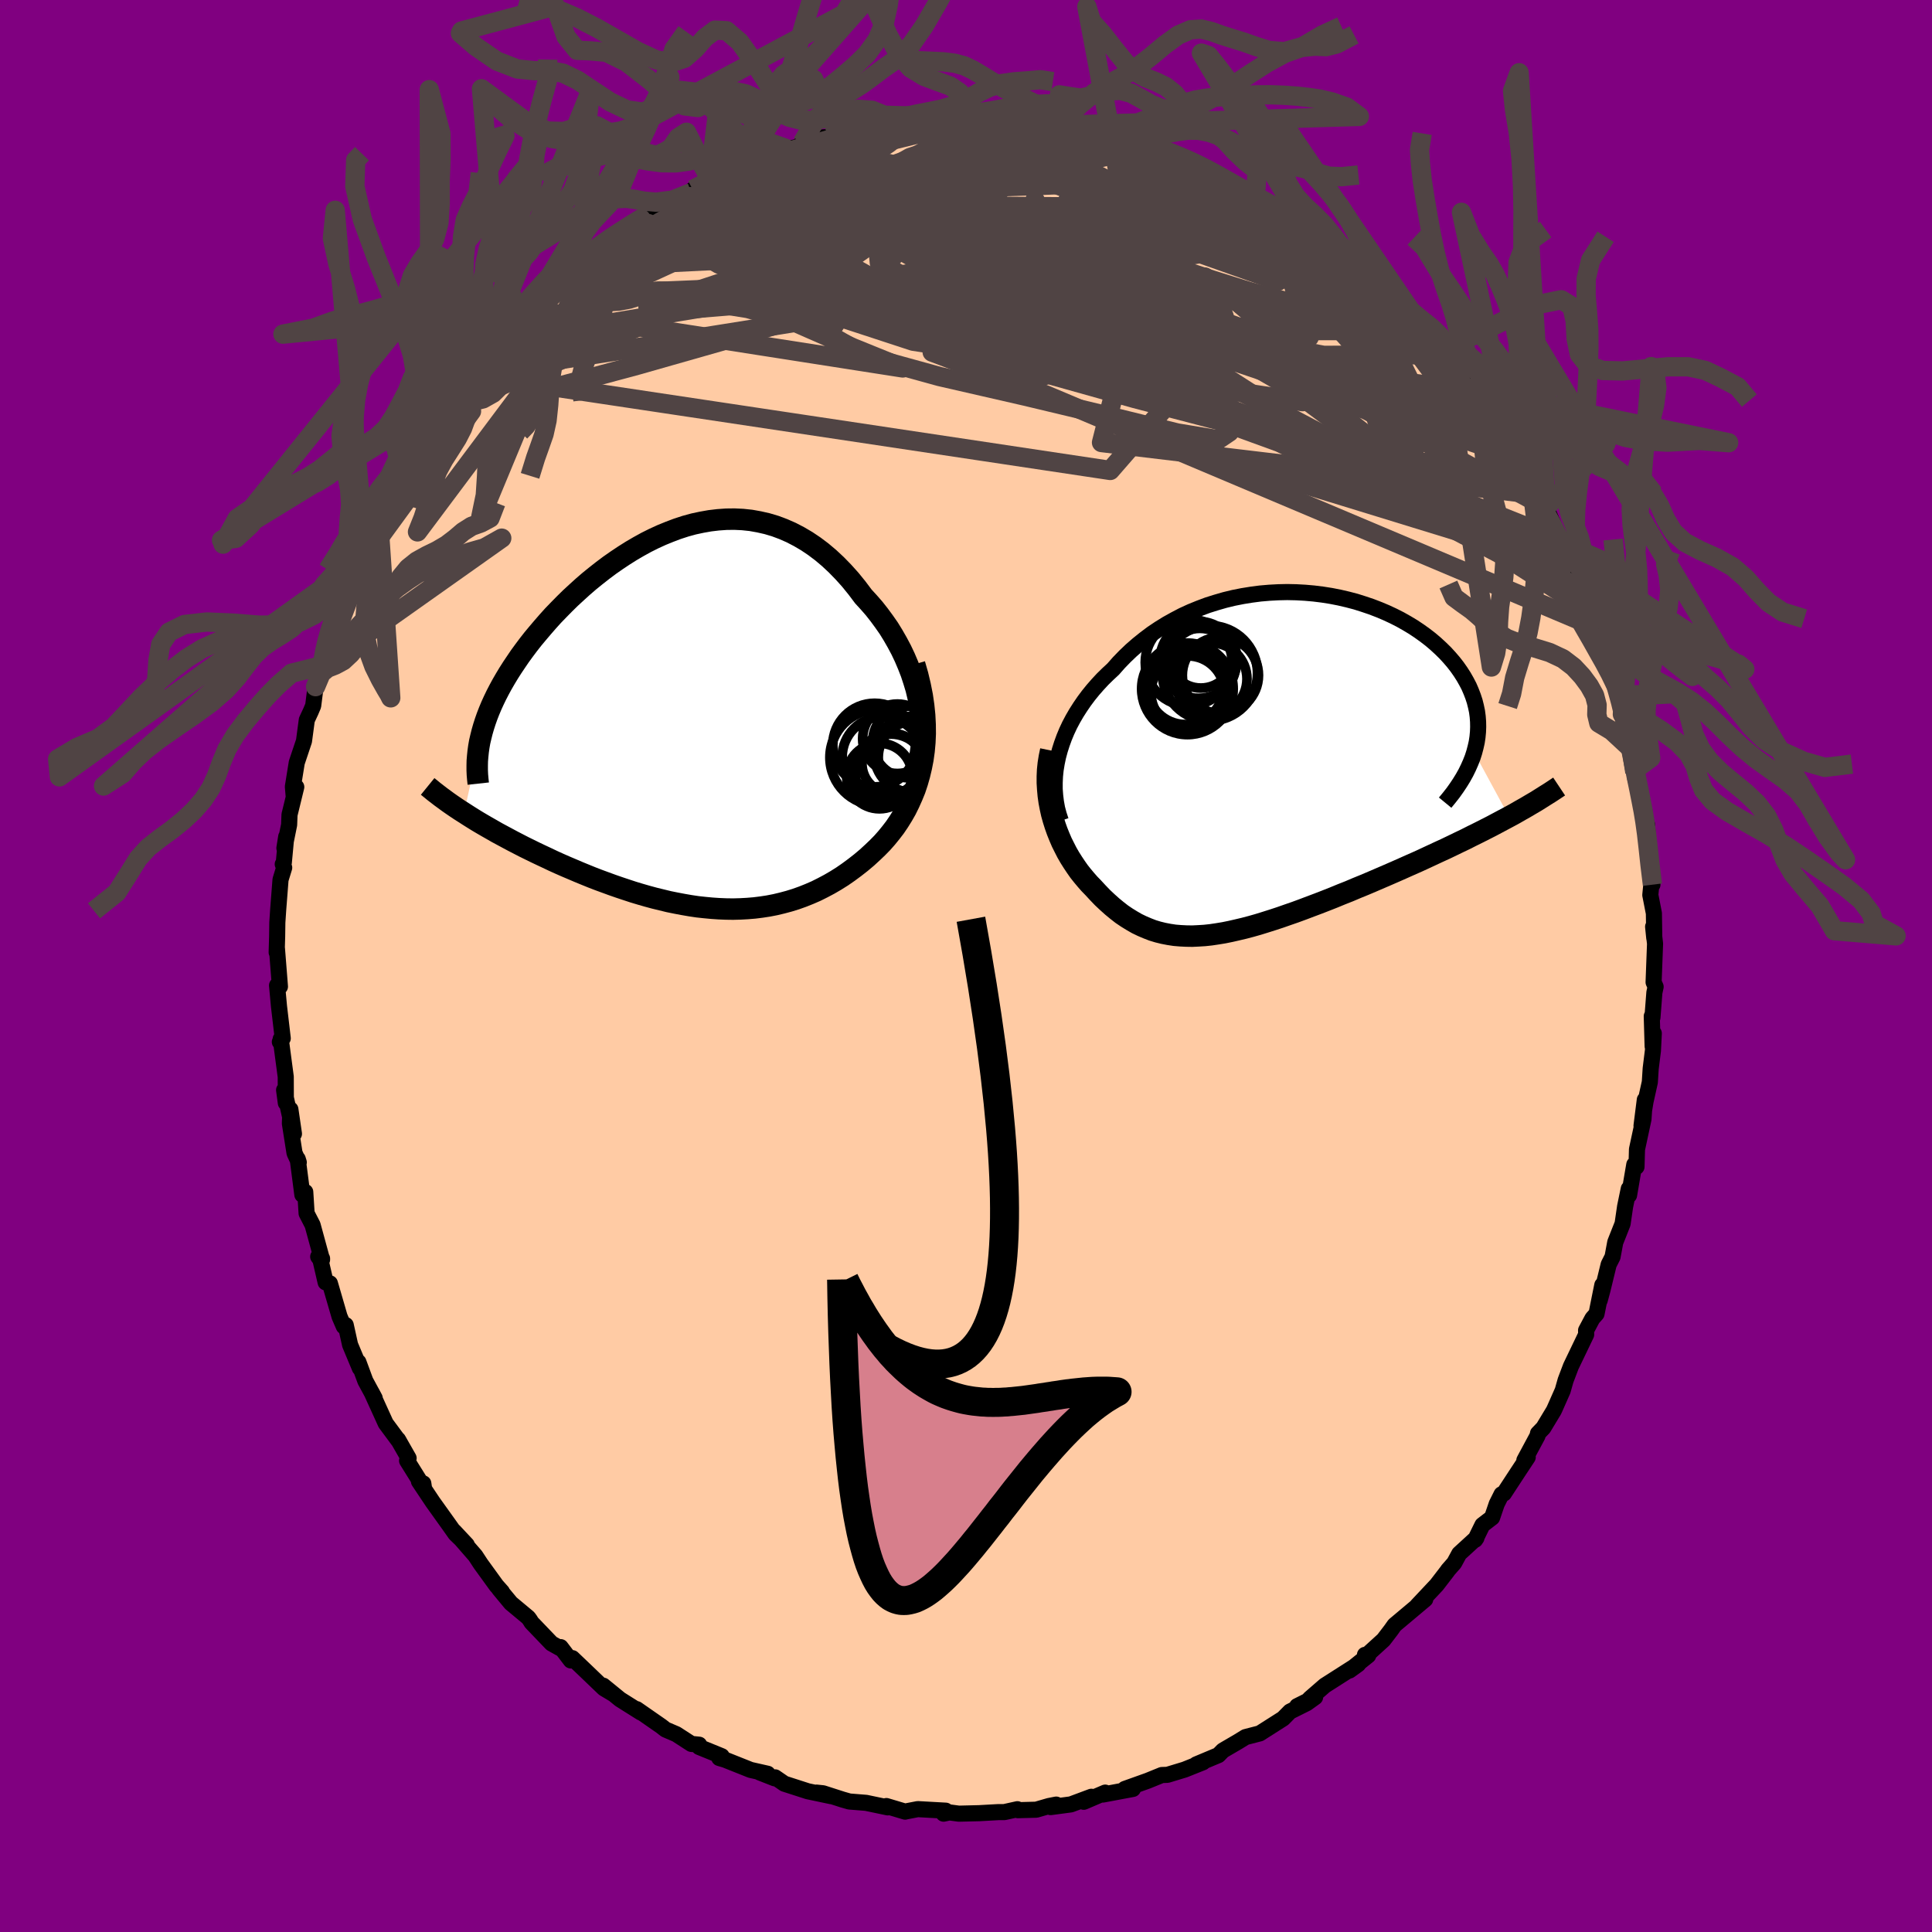 
  <svg viewBox="-100 -100 200 200" xmlns="http://www.w3.org/2000/svg" width="500" height="500" id="face-svg">
    <defs>
      <clipPath id="leftEyeClipPath">
        <polyline points="24.08,-1.48 23.91,-2.33 23.71,-3.17 23.46,-4 23.19,-4.82 22.87,-5.64 22.53,-6.44 22.16,-7.22 21.75,-7.99 21.32,-8.74 20.87,-9.47 20.38,-10.17 19.88,-10.85 19.36,-11.51 18.81,-12.14 18.25,-12.75 17.58,-13.64 16.89,-14.49 16.18,-15.28 15.45,-16.03 14.7,-16.73 13.94,-17.37 13.17,-17.95 12.38,-18.48 11.58,-18.95 10.77,-19.37 9.95,-19.73 9.12,-20.04 8.28,-20.29 7.44,-20.48 6.6,-20.63 5.75,-20.72 4.9,-20.76 4.05,-20.75 3.2,-20.69 2.36,-20.59 1.51,-20.44 0.67,-20.26 -0.17,-20.03 -1,-19.76 -1.82,-19.45 -2.63,-19.12 -3.44,-18.75 -4.24,-18.35 -5.02,-17.92 -5.79,-17.47 -6.55,-16.99 -7.3,-16.49 -8.03,-15.98 -8.75,-15.44 -9.45,-14.89 -10.14,-14.33 -10.8,-13.76 -11.45,-13.17 -12.09,-12.58 -12.7,-11.98 -13.29,-11.38 -13.87,-10.78 -14.42,-10.17 -14.95,-9.56 -15.46,-8.96 -15.96,-8.36 -16.43,-7.76 -16.88,-7.16 -17.31,-6.57 -17.71,-5.98 -18.1,-5.4 -18.47,-4.82 -18.82,-4.24 -19.15,-3.67 -19.46,-3.1 -19.75,-2.54 -20.02,-1.98 -20.27,-1.43 -20.5,-0.88 -20.71,-0.34 -20.9,0.2 -21.07,0.73 -21.22,1.25 -21.35,1.77 -23.09,9.65 -22.64,9.94 -22.18,10.23 -21.71,10.52 -21.22,10.81 -20.72,11.1 -20.21,11.39 -19.69,11.69 -19.15,11.98 -18.61,12.27 -18.05,12.57 -17.49,12.86 -16.91,13.16 -16.32,13.45 -15.73,13.74 -15.12,14.03 -14.5,14.32 -13.87,14.62 -13.23,14.91 -12.57,15.2 -11.91,15.48 -11.23,15.77 -10.55,16.05 -9.86,16.33 -9.16,16.6 -8.45,16.86 -7.74,17.12 -7.02,17.37 -6.3,17.61 -5.57,17.85 -4.84,18.07 -4.11,18.28 -3.37,18.48 -2.63,18.66 -1.89,18.84 -1.15,18.99 -0.41,19.13 0.34,19.26 1.08,19.37 1.82,19.45 2.56,19.52 3.3,19.57 4.04,19.6 4.77,19.61 5.51,19.59 6.24,19.55 6.97,19.49 7.69,19.4 8.41,19.29 9.13,19.15 9.84,18.98 10.55,18.79 11.26,18.57 11.96,18.32 12.66,18.04 13.35,17.74 14.03,17.4 14.71,17.04 15.38,16.65 16.05,16.23 16.7,15.78 17.35,15.3 17.99,14.8 18.62,14.27 19.24,13.7 19.72,13.24 20.2,12.75 20.65,12.24 21.09,11.7 21.52,11.14 21.92,10.55 22.3,9.94 22.66,9.31 22.99,8.64 23.3,7.95 23.59,7.24 23.84,6.49 24.06,5.72 24.25,4.92 24.41,4.1" />
      </clipPath>
      <clipPath id="rightEyeClipPath">
        <polyline points="-22.16,-0.59 -21.98,-1.26 -21.77,-1.92 -21.53,-2.58 -21.26,-3.23 -20.96,-3.87 -20.62,-4.51 -20.26,-5.13 -19.87,-5.74 -19.46,-6.34 -19.02,-6.93 -18.55,-7.51 -18.06,-8.07 -17.55,-8.62 -17.01,-9.15 -16.45,-9.67 -15.86,-10.34 -15.23,-10.99 -14.58,-11.61 -13.89,-12.21 -13.18,-12.78 -12.45,-13.33 -11.69,-13.84 -10.9,-14.33 -10.09,-14.78 -9.27,-15.21 -8.42,-15.6 -7.56,-15.95 -6.68,-16.28 -5.79,-16.56 -4.89,-16.82 -3.98,-17.04 -3.07,-17.22 -2.14,-17.37 -1.22,-17.49 -0.29,-17.57 0.64,-17.62 1.56,-17.64 2.49,-17.62 3.4,-17.57 4.31,-17.49 5.2,-17.38 6.09,-17.24 6.96,-17.07 7.82,-16.87 8.66,-16.65 9.48,-16.39 10.28,-16.12 11.06,-15.82 11.82,-15.5 12.55,-15.16 13.26,-14.8 13.95,-14.41 14.6,-14.02 15.23,-13.6 15.83,-13.17 16.4,-12.73 16.93,-12.28 17.44,-11.81 17.92,-11.34 18.36,-10.86 18.78,-10.37 19.16,-9.88 19.51,-9.38 19.83,-8.88 20.12,-8.37 20.38,-7.87 20.6,-7.36 20.8,-6.84 20.97,-6.32 21.1,-5.8 21.21,-5.28 21.28,-4.75 21.32,-4.22 21.33,-3.69 21.31,-3.16 21.26,-2.63 21.18,-2.1 21.06,-1.57 20.92,-1.04 24.53,5.62 23.93,5.94 23.31,6.27 22.69,6.6 22.04,6.93 21.39,7.26 20.72,7.59 20.05,7.93 19.36,8.26 18.66,8.6 17.95,8.94 17.23,9.27 16.5,9.61 15.77,9.95 15.03,10.29 14.28,10.62 13.52,10.96 12.75,11.3 11.97,11.64 11.18,11.98 10.39,12.32 9.59,12.66 8.78,12.99 7.98,13.33 7.17,13.65 6.37,13.98 5.56,14.3 4.76,14.61 3.96,14.91 3.17,15.21 2.38,15.5 1.6,15.77 0.83,16.04 0.07,16.29 -0.69,16.53 -1.43,16.76 -2.17,16.97 -2.89,17.16 -3.61,17.33 -4.31,17.49 -5,17.63 -5.67,17.74 -6.34,17.84 -6.99,17.91 -7.64,17.95 -8.27,17.98 -8.89,17.97 -9.49,17.94 -10.09,17.89 -10.68,17.8 -11.25,17.69 -11.82,17.55 -12.38,17.38 -12.92,17.17 -13.46,16.94 -14,16.68 -14.52,16.38 -15.04,16.06 -15.56,15.71 -16.06,15.32 -16.57,14.9 -17.06,14.46 -17.56,13.99 -18.04,13.49 -18.53,12.96 -18.91,12.57 -19.27,12.16 -19.63,11.73 -19.98,11.29 -20.31,10.82 -20.63,10.34 -20.94,9.85 -21.24,9.33 -21.51,8.8 -21.78,8.26 -22.02,7.7 -22.25,7.13 -22.46,6.54 -22.65,5.94 -22.82,5.33" />
      </clipPath>
      <filter id="fuzzy">
        <feTurbulence id="turbulence" baseFrequency="0.05" numOctaves="3" type="noise" result="noise" />
        <feDisplacementMap in="SourceGraphic" in2="noise" scale="2" />
      </filter>
      <linearGradient id="rainbowGradient" x1="0%" y1="0%" x2="100%" y2="0%">
        <stop offset="0%" style="stop-color: rgb(80, 68, 68); stop-opacity: 1" />
        <stop offset="50%" style="stop-color: rgb(167, 133, 106); stop-opacity: 1" />
        <stop offset="100%" style="stop-color: rgb(255, 105, 180); stop-opacity: 1" />
      </linearGradient>
    </defs>
    <rect x="-100" y="-100" width="100%" height="100%" fill="rgb(128, 0, 128)" />
    <polyline id="faceContour" points="71.18,1.68 71.39,2.15 71.26,2.75 71.06,5.34 70.99,5.2 71.08,8.31 71.2,6.97 71.11,8.76 70.88,10.61 70.79,12.02 70.34,14.05 69.93,16.54 70.27,13.85 70.13,15.86 69.46,18.98 69.41,20.79 69.18,20.56 68.64,23.73 68.61,23.06 68.23,24.9 67.97,26.68 67.21,28.6 66.93,30.11 66.53,30.9 65.88,33.57 65.6,34.61 65.87,33.03 65.27,36.01 64.85,36.48 64.19,37.72 64.2,38.15 62.62,41.44 62.07,42.89 61.77,43.95 60.97,45.76 60.85,46.02 59.77,47.81 59.21,48.39 59.16,48.64 57.8,51.17 58.15,50.85 57.12,52.41 55.68,54.61 55.44,54.69 54.94,55.69 54.46,57.1 53.46,57.87 52.71,59.4 52.84,59.21 51.06,60.84 50.54,61.8 49.9,62.53 49.82,62.65 48.72,64.08 46.7,66.23 47.54,65.56 44.36,68.23 44,68.74 43.22,69.76 41.54,71.29 41.3,71.31 41.64,71.37 39.7,72.93 40.6,72.28 37.14,74.49 35.62,75.81 35.07,76.4 34.28,76.62 36.14,75.69 35.28,76.31 33.54,77.18 32.83,77.9 30.41,79.44 28.94,79.82 28.16,80.3 26.6,81.21 26.13,81.69 23.84,82.65 24.53,82.43 22.63,83.19 21.18,83.63 20.85,83.73 20.27,83.75 18.82,84.34 16.44,85.19 17.28,85.19 14.18,85.77 14.41,85.57 12.19,86.52 12.98,86 10.86,86.79 8.76,87.07 9.34,86.81 8.58,86.96 7.27,87.34 5.37,87.39 5.32,87.29 3.96,87.59 3.34,87.59 1.36,87.7 -0.74,87.75 -1.72,87.62 -2.32,87.75 -2.1,87.44 -4.99,87.28 -6.29,87.53 -6.3,87.54 -8.24,86.96 -8.1,87.1 -10.34,86.63 -12.08,86.49 -12.78,86.29 -14.8,85.64 -15.47,85.57 -13.96,85.94 -16.38,85.43 -18.8,84.65 -19.76,83.99 -19.81,84.09 -21.34,83.49 -20.53,83.62 -22.3,83.22 -24.96,82.16 -25.54,81.99 -25.29,81.8 -27.62,80.85 -27.62,80.61 -28.43,80.53 -29.99,79.52 -31.11,79.04 -31.53,78.71 -34.09,76.93 -33.65,77.28 -35.81,75.92 -37.55,74.5 -36.56,75.33 -37.48,74.78 -39.43,72.91 -40.75,71.65 -40.91,71.89 -41.96,70.51 -41.93,70.67 -42.9,70.13 -44.97,67.97 -45.13,67.71 -45.31,67.46 -47.11,65.96 -48.32,64.5 -48.04,64.78 -48.61,64.14 -50.24,61.89 -50.79,61.05 -53,58.51 -51.68,59.92 -52.85,58.79 -53.45,57.94 -55.21,55.48 -56.63,53.35 -56.18,53.56 -56.11,54.02 -57.86,51.21 -57.7,50.95 -58.8,49.02 -58.67,49.24 -60.07,47.35 -61.53,44.14 -61.21,44.74 -62.18,42.95 -62.9,41 -62.75,41.63 -63.76,39.21 -64.21,37.17 -64.41,37.31 -64.85,36.29 -65.85,32.85 -66.29,32.75 -66.83,30.41 -67.06,30.09 -66.66,30.28 -66.66,30.4 -67.64,26.81 -68.26,25.61 -68.4,23.39 -68.7,23.68 -69.18,19.98 -69.07,20.33 -69.51,19.36 -69.99,16.31 -69.94,14.84 -69.57,17.37 -70.59,12.84 -70.41,14.18 -70.42,11.47 -70.94,7.55 -70.81,7.36 -71.03,7.86 -70.73,7.49 -71.12,4.17 -71.32,2.01 -71.02,2.13 -71.33,-1.79 -71.36,-1.41 -71.31,-3.06 -71.29,-4.51 -71.2,-5.85 -70.96,-8.94 -70.58,-10.18 -70.73,-10.54 -70.62,-10.7 -70.37,-13.39 -70.56,-12.2 -70.07,-14.62 -70.03,-15.66 -69.33,-18.53 -69.6,-17.62 -69.68,-18.57 -69.28,-21.05 -68.53,-23.29 -68.24,-25.47 -67.83,-26.35 -67.58,-26.94 -67.33,-28.92 -66.71,-31.09 -66.49,-31.61 -66.82,-30.72 -66.21,-32.85 -66.05,-33.17 -65.75,-33.87 -64.5,-36.89 -64.51,-36.63 -63.76,-39.58 -62.2,-42.34 -62.66,-41.93 -61.97,-43.17 -60.9,-45.3 -60.78,-45.88 -60.17,-47.05 -59.85,-47.37 -58.84,-49.13 -58.62,-49.64 -56.86,-52.4 -57.47,-51.58 -56.9,-52.63 -55.49,-54.68 -54.38,-56.96 -53.58,-57.16 -53.57,-57.75 -52.62,-59.04 -52.46,-58.98 -51.09,-61.21 -50.09,-62.37 -50.63,-61.38 -47.69,-64.87 -48.11,-64.7 -47.1,-65.29 -45.83,-66.83 -45.42,-67.09 -44.96,-67.91 -43.52,-69.27 -42.98,-70.18 -41.06,-71.53 -39.29,-72.82 -40.02,-72.45 -38.97,-73.05 -38.82,-73.72 -37.19,-74.79 -35.27,-76.07 -35.12,-76.11 -33.2,-77.56 -33.58,-77.45 -33.59,-77.24 -32.84,-77.72 -30.32,-79.01 -28.42,-80.07 -28.29,-80.37 -26.98,-80.94 -26.53,-81.59 -24.63,-82.29 -23.5,-82.77 -23.07,-82.63 -22.12,-83.07 -18.74,-84.67 -20.38,-84.05 -20.66,-84.02 -16.6,-85.01 -17.38,-84.83 -16.95,-85.22 -14.77,-85.79 -13.09,-85.83 -12.25,-86.39 -12.41,-86.18 -9.33,-86.97 -7.43,-87.18 -7.43,-86.96 -6.73,-87.37 -7.12,-87.28 -6.27,-87.38 -1.55,-87.79 -0.74,-87.54 -1.49,-87.51 0.89,-87.52 0.29,-87.42 1.34,-87.61 3.48,-87.59 3.84,-87.29 6.48,-87.42 7.06,-87.27 8.54,-86.93 9.02,-87.04 8.55,-87 10.9,-86.53 10.97,-86.8 12.88,-86.37 13.94,-85.74 16.4,-85.18 16.8,-85.16 16.39,-85.34 18.63,-84.45 20.55,-84.17 20.76,-83.91 21.47,-83.28 22.03,-83.3 22.75,-82.92 25.2,-82.11 24.96,-82.18 26.43,-81.22 27.14,-81.22 30.08,-79.24 29.95,-79.64 31.42,-78.68 31.06,-78.94 32.53,-78.07 34.34,-77 35.17,-75.97 35.55,-75.77 37.09,-74.78 39.66,-72.9 39.85,-72.72 40.28,-72.2 40.29,-72.2 41.12,-71.45 43.33,-69.97 42.95,-69.81 43.99,-68.71 44.86,-68.24 46.25,-66.71 47.59,-65.5 49.56,-62.97 48.51,-64.21 49.33,-63.29 49.62,-63.3 52.29,-59.62 52.33,-59.46 52.56,-59.01 54.01,-56.84 53.65,-57.76 55.23,-55.89 56.23,-53.82 56.23,-54.05 56.71,-52.77 58.05,-50.78 58.21,-50.35 59.26,-48.86 59.26,-48.78 60.05,-47.48 60.85,-45.62 61.23,-44.2 62.28,-42.73 61.76,-43.55 62.75,-41.36 63.93,-38.95 64.3,-37.86 64.59,-36.75 64.72,-36.93 65.51,-34.95 66.13,-32.4 66.38,-31.86 66.95,-30.23 67.16,-29.27 67.82,-28.1 67.95,-26.06 67.95,-27.19 68.16,-25.97 68.75,-22.58 69.24,-20.06 69.3,-20.36 69.28,-19.43 70.22,-16.09 70.2,-15.95 70.02,-15.96 70.5,-14.65 70.64,-12.31 70.71,-10.85 71.06,-8.42 70.96,-8.58 70.84,-7.35 71.21,-5.46 71.25,-2.89 71.13,-4.07 71.33,-2.31 71.18,1.68 71.39,2.15" fill="rgb(255, 203, 164)" stroke="black" stroke-width="1.667" stroke-linejoin="round" filter="url(#fuzzy)" />
    <g transform="translate(31.69 -21.07)">
      <polyline id="rightCountour" points="-22.16,-0.59 -21.98,-1.26 -21.77,-1.92 -21.53,-2.58 -21.26,-3.23 -20.96,-3.87 -20.62,-4.51 -20.26,-5.13 -19.87,-5.74 -19.46,-6.34 -19.02,-6.93 -18.55,-7.51 -18.06,-8.07 -17.55,-8.62 -17.01,-9.15 -16.45,-9.67 -15.86,-10.34 -15.23,-10.99 -14.58,-11.61 -13.89,-12.21 -13.18,-12.78 -12.45,-13.33 -11.69,-13.84 -10.9,-14.33 -10.09,-14.78 -9.27,-15.21 -8.42,-15.6 -7.56,-15.95 -6.68,-16.28 -5.79,-16.56 -4.89,-16.82 -3.98,-17.04 -3.07,-17.22 -2.14,-17.37 -1.22,-17.49 -0.29,-17.57 0.64,-17.62 1.56,-17.64 2.49,-17.62 3.4,-17.57 4.31,-17.49 5.2,-17.38 6.09,-17.24 6.96,-17.07 7.82,-16.87 8.66,-16.65 9.48,-16.39 10.28,-16.12 11.06,-15.82 11.82,-15.5 12.55,-15.16 13.26,-14.8 13.95,-14.41 14.6,-14.02 15.23,-13.6 15.83,-13.17 16.4,-12.73 16.93,-12.28 17.44,-11.81 17.92,-11.34 18.36,-10.86 18.78,-10.37 19.16,-9.88 19.51,-9.38 19.83,-8.88 20.12,-8.37 20.38,-7.87 20.6,-7.36 20.8,-6.84 20.97,-6.32 21.1,-5.8 21.21,-5.28 21.28,-4.75 21.32,-4.22 21.33,-3.69 21.31,-3.16 21.26,-2.63 21.18,-2.1 21.06,-1.57 20.92,-1.04 24.53,5.62 23.93,5.94 23.31,6.27 22.69,6.6 22.04,6.93 21.39,7.26 20.72,7.59 20.05,7.93 19.36,8.26 18.66,8.6 17.95,8.94 17.23,9.27 16.5,9.61 15.77,9.95 15.03,10.29 14.28,10.62 13.52,10.96 12.75,11.3 11.97,11.64 11.18,11.98 10.39,12.32 9.59,12.66 8.78,12.99 7.98,13.33 7.17,13.65 6.37,13.98 5.56,14.3 4.76,14.61 3.96,14.91 3.17,15.21 2.38,15.5 1.6,15.77 0.83,16.04 0.07,16.29 -0.69,16.53 -1.43,16.76 -2.17,16.97 -2.89,17.16 -3.61,17.33 -4.31,17.49 -5,17.63 -5.67,17.74 -6.34,17.84 -6.99,17.91 -7.64,17.95 -8.27,17.98 -8.89,17.97 -9.49,17.94 -10.09,17.89 -10.68,17.8 -11.25,17.69 -11.82,17.55 -12.38,17.38 -12.92,17.17 -13.46,16.94 -14,16.68 -14.52,16.38 -15.04,16.06 -15.56,15.71 -16.06,15.32 -16.57,14.9 -17.06,14.46 -17.56,13.99 -18.04,13.49 -18.53,12.96 -18.91,12.57 -19.27,12.16 -19.63,11.73 -19.98,11.29 -20.31,10.82 -20.63,10.34 -20.94,9.85 -21.24,9.33 -21.51,8.8 -21.78,8.26 -22.02,7.7 -22.25,7.13 -22.46,6.54 -22.65,5.94 -22.82,5.33" fill="white" stroke="white" stroke-width="0" stroke-linejoin="round" filter="url(#fuzzy)" />
    </g>
    <g transform="translate(-28.87 -25.5)">
      <polyline id="leftCountour" points="24.08,-1.48 23.91,-2.33 23.71,-3.17 23.46,-4 23.19,-4.82 22.87,-5.64 22.53,-6.44 22.16,-7.22 21.75,-7.99 21.32,-8.74 20.87,-9.47 20.38,-10.17 19.88,-10.85 19.36,-11.51 18.81,-12.14 18.25,-12.75 17.58,-13.64 16.89,-14.49 16.18,-15.28 15.45,-16.03 14.7,-16.73 13.94,-17.37 13.17,-17.95 12.38,-18.48 11.58,-18.95 10.77,-19.37 9.95,-19.73 9.12,-20.04 8.28,-20.29 7.44,-20.48 6.6,-20.63 5.75,-20.72 4.9,-20.76 4.05,-20.75 3.2,-20.69 2.36,-20.59 1.51,-20.44 0.67,-20.26 -0.17,-20.03 -1,-19.76 -1.82,-19.45 -2.63,-19.12 -3.44,-18.75 -4.24,-18.35 -5.02,-17.92 -5.79,-17.47 -6.55,-16.99 -7.3,-16.49 -8.03,-15.98 -8.75,-15.44 -9.45,-14.89 -10.14,-14.33 -10.8,-13.76 -11.45,-13.17 -12.09,-12.58 -12.7,-11.98 -13.29,-11.38 -13.87,-10.78 -14.42,-10.17 -14.95,-9.56 -15.46,-8.96 -15.96,-8.36 -16.43,-7.76 -16.88,-7.16 -17.31,-6.57 -17.71,-5.98 -18.1,-5.4 -18.47,-4.82 -18.82,-4.24 -19.15,-3.67 -19.46,-3.1 -19.75,-2.54 -20.02,-1.98 -20.27,-1.43 -20.5,-0.88 -20.71,-0.34 -20.9,0.2 -21.07,0.73 -21.22,1.25 -21.35,1.77 -23.09,9.65 -22.64,9.94 -22.18,10.23 -21.71,10.52 -21.22,10.81 -20.72,11.1 -20.21,11.39 -19.69,11.69 -19.15,11.98 -18.61,12.27 -18.05,12.57 -17.49,12.86 -16.91,13.16 -16.32,13.45 -15.73,13.74 -15.12,14.03 -14.5,14.32 -13.87,14.62 -13.23,14.91 -12.57,15.2 -11.91,15.48 -11.23,15.77 -10.55,16.05 -9.86,16.33 -9.16,16.6 -8.45,16.86 -7.74,17.12 -7.02,17.37 -6.3,17.61 -5.57,17.85 -4.84,18.07 -4.11,18.28 -3.37,18.48 -2.63,18.66 -1.89,18.84 -1.15,18.99 -0.41,19.13 0.34,19.26 1.08,19.37 1.82,19.45 2.56,19.52 3.3,19.57 4.04,19.6 4.77,19.61 5.51,19.59 6.24,19.55 6.97,19.49 7.69,19.4 8.41,19.29 9.13,19.15 9.84,18.98 10.55,18.79 11.26,18.57 11.96,18.32 12.66,18.04 13.35,17.74 14.03,17.4 14.71,17.04 15.38,16.65 16.05,16.23 16.7,15.78 17.35,15.3 17.99,14.8 18.62,14.27 19.24,13.7 19.72,13.24 20.2,12.75 20.65,12.24 21.09,11.7 21.52,11.14 21.92,10.55 22.3,9.94 22.66,9.31 22.99,8.64 23.3,7.95 23.59,7.24 23.84,6.49 24.06,5.72 24.25,4.92 24.41,4.1" fill="white" stroke="white" stroke-width="0" stroke-linejoin="round" filter="url(#fuzzy)" />
    </g>
    <g transform="translate(31.69 -21.07)">
      <polyline id="rightUpper" points="-21.88,6.03 -22.09,5.39 -22.26,4.75 -22.38,4.09 -22.46,3.43 -22.51,2.76 -22.51,2.09 -22.48,1.42 -22.41,0.75 -22.3,0.08 -22.16,-0.59 -21.98,-1.26 -21.77,-1.92 -21.53,-2.58 -21.26,-3.23 -20.96,-3.87 -20.62,-4.51 -20.26,-5.13 -19.87,-5.74 -19.46,-6.34 -19.02,-6.93 -18.55,-7.51 -18.06,-8.07 -17.55,-8.62 -17.01,-9.15 -16.45,-9.67 -15.86,-10.34 -15.23,-10.99 -14.58,-11.61 -13.89,-12.21 -13.18,-12.78 -12.45,-13.33 -11.69,-13.84 -10.9,-14.33 -10.09,-14.78 -9.27,-15.21 -8.42,-15.6 -7.56,-15.95 -6.68,-16.28 -5.79,-16.56 -4.89,-16.82 -3.98,-17.04 -3.07,-17.22 -2.14,-17.37 -1.22,-17.49 -0.29,-17.57 0.64,-17.62 1.56,-17.64 2.49,-17.62 3.4,-17.57 4.31,-17.49 5.2,-17.38 6.09,-17.24 6.96,-17.07 7.82,-16.87 8.66,-16.65 9.48,-16.39 10.28,-16.12 11.06,-15.82 11.82,-15.5 12.55,-15.16 13.26,-14.8 13.95,-14.41 14.6,-14.02 15.23,-13.6 15.83,-13.17 16.4,-12.73 16.93,-12.28 17.44,-11.81 17.92,-11.34 18.36,-10.86 18.78,-10.37 19.16,-9.88 19.51,-9.38 19.83,-8.88 20.12,-8.37 20.38,-7.87 20.6,-7.36 20.8,-6.84 20.97,-6.32 21.1,-5.8 21.21,-5.28 21.28,-4.75 21.32,-4.22 21.33,-3.69 21.31,-3.16 21.26,-2.63 21.18,-2.1 21.06,-1.57 20.92,-1.04 20.75,-0.51 20.54,0.02 20.31,0.54 20.05,1.07 19.76,1.59 19.44,2.11 19.1,2.62 18.73,3.14 18.33,3.65 17.91,4.16" fill="none" stroke="black" stroke-width="1.667" stroke-linejoin="round" filter="url(#fuzzy)" />
      <polyline id="rightLower" points="-22.92,-1.24 -23.06,-0.57 -23.17,0.11 -23.24,0.78 -23.27,1.45 -23.27,2.12 -23.23,2.77 -23.17,3.43 -23.08,4.07 -22.96,4.7 -22.82,5.33 -22.65,5.94 -22.46,6.54 -22.25,7.13 -22.02,7.7 -21.78,8.26 -21.51,8.8 -21.24,9.33 -20.94,9.85 -20.63,10.34 -20.31,10.82 -19.98,11.29 -19.63,11.73 -19.27,12.16 -18.91,12.57 -18.53,12.96 -18.04,13.49 -17.56,13.99 -17.06,14.46 -16.57,14.9 -16.06,15.32 -15.56,15.71 -15.04,16.06 -14.52,16.38 -14,16.68 -13.46,16.94 -12.92,17.17 -12.38,17.38 -11.82,17.55 -11.25,17.69 -10.68,17.8 -10.09,17.89 -9.49,17.94 -8.89,17.97 -8.27,17.98 -7.64,17.95 -6.99,17.91 -6.34,17.84 -5.67,17.74 -5,17.63 -4.31,17.49 -3.61,17.33 -2.89,17.16 -2.17,16.97 -1.43,16.76 -0.69,16.53 0.07,16.29 0.83,16.04 1.6,15.77 2.38,15.5 3.17,15.21 3.96,14.91 4.76,14.61 5.56,14.3 6.37,13.98 7.17,13.65 7.98,13.33 8.78,12.99 9.59,12.66 10.39,12.32 11.18,11.98 11.97,11.64 12.75,11.3 13.52,10.96 14.28,10.62 15.03,10.29 15.77,9.95 16.5,9.61 17.23,9.27 17.95,8.94 18.66,8.6 19.36,8.26 20.05,7.93 20.72,7.59 21.39,7.26 22.04,6.93 22.69,6.6 23.31,6.27 23.93,5.94 24.53,5.62 25.12,5.3 25.69,4.97 26.24,4.66 26.78,4.34 27.31,4.03 27.82,3.71 28.31,3.4 28.79,3.1 29.26,2.79 29.71,2.49" fill="none" stroke="black" stroke-width="2.222" stroke-linejoin="round" filter="url(#fuzzy)" />
      <circle r="3.942" cx="-5.353" cy="-9.025" stroke="black" fill="none" stroke-width="1.0" filter="url(#fuzzy)" clip-path="url(#rightEyeClipPath)" /><circle r="3.982" cx="-7.623" cy="-10.62" stroke="black" fill="none" stroke-width="1.0" filter="url(#fuzzy)" clip-path="url(#rightEyeClipPath)" /><circle r="3.806" cx="-8.738" cy="-7.23" stroke="black" fill="none" stroke-width="1.0" filter="url(#fuzzy)" clip-path="url(#rightEyeClipPath)" /><circle r="3.734" cx="-6.338" cy="-8.65" stroke="black" fill="none" stroke-width="1.0" filter="url(#fuzzy)" clip-path="url(#rightEyeClipPath)" /><circle r="3.342" cx="-7.378" cy="-11.045" stroke="black" fill="none" stroke-width="1.0" filter="url(#fuzzy)" clip-path="url(#rightEyeClipPath)" /><circle r="3.974" cx="-8.963" cy="-7.9" stroke="black" fill="none" stroke-width="1.0" filter="url(#fuzzy)" clip-path="url(#rightEyeClipPath)" /><circle r="4.496" cx="-8.638" cy="-10.355" stroke="black" fill="none" stroke-width="1.0" filter="url(#fuzzy)" clip-path="url(#rightEyeClipPath)" /><circle r="4.924" cx="-6.438" cy="-9.24" stroke="black" fill="none" stroke-width="1.0" filter="url(#fuzzy)" clip-path="url(#rightEyeClipPath)" /><circle r="4.738" cx="-8.768" cy="-7.62" stroke="black" fill="none" stroke-width="1.0" filter="url(#fuzzy)" clip-path="url(#rightEyeClipPath)" /><circle r="3.718" cx="-7.478" cy="-10.165" stroke="black" fill="none" stroke-width="1.0" filter="url(#fuzzy)" clip-path="url(#rightEyeClipPath)" />
      </g>
    <g transform="translate(-28.87 -25.5)">
      <polyline id="leftUpper" points="23.14,6.49 23.48,5.78 23.76,5.05 23.98,4.28 24.15,3.5 24.26,2.7 24.32,1.88 24.33,1.05 24.29,0.21 24.21,-0.64 24.08,-1.48 23.91,-2.33 23.71,-3.17 23.46,-4 23.19,-4.82 22.87,-5.64 22.53,-6.44 22.16,-7.22 21.75,-7.99 21.32,-8.74 20.87,-9.47 20.38,-10.17 19.88,-10.85 19.36,-11.51 18.81,-12.14 18.25,-12.75 17.58,-13.64 16.89,-14.49 16.18,-15.28 15.45,-16.03 14.7,-16.73 13.94,-17.37 13.17,-17.95 12.38,-18.48 11.58,-18.95 10.77,-19.37 9.95,-19.73 9.12,-20.04 8.28,-20.29 7.44,-20.48 6.6,-20.63 5.75,-20.72 4.9,-20.76 4.05,-20.75 3.2,-20.69 2.36,-20.59 1.51,-20.44 0.67,-20.26 -0.17,-20.03 -1,-19.76 -1.82,-19.45 -2.63,-19.12 -3.44,-18.75 -4.24,-18.35 -5.02,-17.92 -5.79,-17.47 -6.55,-16.99 -7.3,-16.49 -8.03,-15.98 -8.75,-15.44 -9.45,-14.89 -10.14,-14.33 -10.8,-13.76 -11.45,-13.17 -12.09,-12.58 -12.7,-11.98 -13.29,-11.38 -13.87,-10.78 -14.42,-10.17 -14.95,-9.56 -15.46,-8.96 -15.96,-8.36 -16.43,-7.76 -16.88,-7.16 -17.31,-6.57 -17.71,-5.98 -18.1,-5.4 -18.47,-4.82 -18.82,-4.24 -19.15,-3.67 -19.46,-3.1 -19.75,-2.54 -20.02,-1.98 -20.27,-1.43 -20.5,-0.88 -20.71,-0.34 -20.9,0.2 -21.07,0.73 -21.22,1.25 -21.35,1.77 -21.47,2.28 -21.56,2.79 -21.63,3.29 -21.68,3.78 -21.72,4.27 -21.73,4.75 -21.73,5.23 -21.71,5.7 -21.67,6.16 -21.62,6.62" fill="none" stroke="black" stroke-width="2.222" stroke-linejoin="round" filter="url(#fuzzy)" />
      <polyline id="leftLower" points="23.55,-5.74 23.87,-4.63 24.13,-3.54 24.34,-2.48 24.49,-1.45 24.59,-0.46 24.64,0.51 24.65,1.45 24.61,2.36 24.53,3.24 24.41,4.1 24.25,4.92 24.06,5.72 23.84,6.49 23.59,7.24 23.3,7.95 22.99,8.64 22.66,9.31 22.3,9.94 21.92,10.55 21.52,11.14 21.09,11.7 20.65,12.24 20.2,12.75 19.72,13.24 19.24,13.7 18.62,14.27 17.99,14.8 17.35,15.3 16.7,15.78 16.05,16.23 15.38,16.65 14.71,17.04 14.03,17.4 13.35,17.74 12.66,18.04 11.96,18.32 11.26,18.57 10.55,18.79 9.84,18.98 9.13,19.15 8.41,19.29 7.69,19.4 6.97,19.49 6.24,19.55 5.51,19.59 4.77,19.61 4.04,19.6 3.3,19.57 2.56,19.52 1.82,19.45 1.08,19.37 0.34,19.26 -0.41,19.13 -1.15,18.99 -1.89,18.84 -2.63,18.66 -3.37,18.48 -4.11,18.28 -4.84,18.07 -5.57,17.85 -6.3,17.61 -7.02,17.37 -7.74,17.12 -8.45,16.86 -9.16,16.6 -9.86,16.33 -10.55,16.05 -11.23,15.77 -11.91,15.48 -12.57,15.2 -13.23,14.91 -13.87,14.62 -14.5,14.32 -15.12,14.03 -15.73,13.74 -16.32,13.45 -16.91,13.16 -17.49,12.86 -18.05,12.57 -18.61,12.27 -19.15,11.98 -19.69,11.69 -20.21,11.39 -20.72,11.1 -21.22,10.81 -21.71,10.52 -22.18,10.23 -22.64,9.94 -23.09,9.65 -23.53,9.37 -23.95,9.09 -24.36,8.81 -24.76,8.53 -25.14,8.25 -25.51,7.98 -25.86,7.71 -26.21,7.44 -26.54,7.17 -26.86,6.91" fill="none" stroke="black" stroke-width="2.222" stroke-linejoin="round" filter="url(#fuzzy)" />
      <circle r="3.114" cx="21.216" cy="4.531" stroke="black" fill="none" stroke-width="1.0" filter="url(#fuzzy)" clip-path="url(#leftEyeClipPath)" /><circle r="3.93" cx="23.311" cy="3.591" stroke="black" fill="none" stroke-width="1.0" filter="url(#fuzzy)" clip-path="url(#leftEyeClipPath)" /><circle r="4.172" cx="20.221" cy="3.876" stroke="black" fill="none" stroke-width="1.0" filter="url(#fuzzy)" clip-path="url(#leftEyeClipPath)" /><circle r="3.596" cx="21.766" cy="1.976" stroke="black" fill="none" stroke-width="1.0" filter="url(#fuzzy)" clip-path="url(#leftEyeClipPath)" /><circle r="3.788" cx="23.576" cy="3.906" stroke="black" fill="none" stroke-width="1.0" filter="url(#fuzzy)" clip-path="url(#leftEyeClipPath)" /><circle r="4.97" cx="19.751" cy="3.916" stroke="black" fill="none" stroke-width="1.0" filter="url(#fuzzy)" clip-path="url(#leftEyeClipPath)" /><circle r="3.738" cx="21.086" cy="5.226" stroke="black" fill="none" stroke-width="1.0" filter="url(#fuzzy)" clip-path="url(#leftEyeClipPath)" /><circle r="4.33" cx="19.411" cy="2.631" stroke="black" fill="none" stroke-width="1.0" filter="url(#fuzzy)" clip-path="url(#leftEyeClipPath)" /><circle r="3.392" cx="19.911" cy="5.836" stroke="black" fill="none" stroke-width="1.0" filter="url(#fuzzy)" clip-path="url(#leftEyeClipPath)" /><circle r="3.7" cx="22.901" cy="2.316" stroke="black" fill="none" stroke-width="1.0" filter="url(#fuzzy)" clip-path="url(#leftEyeClipPath)" />
    </g>
    <g id="hairs">
      <polyline points="-26.98,-80.94 -26.15,-81.55 -25.06,-82.06 -24.04,-82.46 -23.14,-82.79 -22.41,-83.05 -21.91,-83.22 -21.68,-83.26 -21.69,-83.16 -21.92,-82.94 -22.36,-82.6 -23.03,-82.13 -23.99,-81.51 -25.34,-80.68 -27.2,-79.58 -29.63,-78.18 -32.58,-76.49 -35.98,-74.56" fill="none" stroke="rgb(80, 68, 68)" stroke-width="2" stroke-linejoin="round" filter="url(#fuzzy)" /><polyline points="-28.29,-80.37 -27.16,-80.96 -25.95,-81.58 -24.64,-82.16 -23.33,-82.67 -22.11,-83.14 -21.03,-83.57 -20.16,-83.93 -19.53,-84.2 -19.13,-84.36 -18.96,-84.43 -19.02,-84.39 -19.43,-84.2 -20.33,-83.81 -21.77,-83.24" fill="none" stroke="rgb(80, 68, 68)" stroke-width="2" stroke-linejoin="round" filter="url(#fuzzy)" /><polyline points="16.8,-85.16 17.2,-85.03 18.22,-84.68 19.12,-84.32 19.73,-84 20.1,-83.71 20.29,-83.43 20.34,-83.15 20.21,-82.86 19.89,-82.56 19.33,-82.24 18.51,-81.93 17.38,-81.64 15.9,-81.39 14.07,-81.18 11.89,-81.01 9.35,-80.87 6.46,-80.76 3.17,-80.65 -0.55,-80.58 -4.77,-80.54 -9.51,-80.58 -14.83,-80.69 -20.76,-80.83" fill="none" stroke="rgb(80, 68, 68)" stroke-width="2" stroke-linejoin="round" filter="url(#fuzzy)" /><polyline points="9.02,-87.04 9.49,-86.77 10.9,-86.2 12.75,-85.35 14.94,-84.24 17.36,-82.9 19.91,-81.41 22.55,-79.8 25.26,-78.07 28.05,-76.25 30.89,-74.35 33.75,-72.42 36.57,-70.48 39.36,-68.55 42.1,-66.66 44.79,-64.79 47.39,-62.94 49.86,-61.19" fill="none" stroke="rgb(80, 68, 68)" stroke-width="2" stroke-linejoin="round" filter="url(#fuzzy)" /><polyline points="-28.29,-80.37 -26.93,-80.82 -25.03,-81.06 -22.55,-81.03 -19.57,-80.76 -16.15,-80.28 -12.33,-79.62 -8.16,-78.8 -3.67,-77.81 1.13,-76.66 6.27,-75.38 11.73,-74.01 17.44,-72.6 23.34,-71.2 29.37,-69.77 35.56,-68.16 42.1,-66.06" fill="none" stroke="rgb(80, 68, 68)" stroke-width="2" stroke-linejoin="round" filter="url(#fuzzy)" /><polyline points="-12.41,-86.18 -9.91,-86.69 -8.19,-86.87 -6.85,-86.9 -5.52,-86.88 -3.97,-86.81 -2.14,-86.72 -0.15,-86.59 1.84,-86.42 3.75,-86.24 5.54,-86.05 7.23,-85.87 8.85,-85.7 10.43,-85.55 11.94,-85.4 13.34,-85.25 14.58,-85.12 15.6,-85.02 16.36,-84.96 16.79,-84.96 16.84,-85.04 16.62,-85.18" fill="none" stroke="rgb(80, 68, 68)" stroke-width="2" stroke-linejoin="round" filter="url(#fuzzy)" /><polyline points="7.06,-87.27 8.14,-87.06 8.93,-86.92 9.81,-86.75 10.88,-86.53 12.1,-86.25 13.4,-85.94 14.68,-85.6 15.88,-85.28 16.96,-84.98 17.9,-84.72 18.7,-84.48 19.33,-84.28 19.77,-84.13 19.99,-84.03 20,-83.99 19.77,-84.01 19.3,-84.1 18.55,-84.28 17.49,-84.53 16.13,-84.86 14.49,-85.27 12.63,-85.76 10.64,-86.34" fill="none" stroke="rgb(80, 68, 68)" stroke-width="2" stroke-linejoin="round" filter="url(#fuzzy)" /><polyline points="42.95,-69.81 43.79,-68.95 44.42,-68.17 44.79,-67.42 44.75,-66.85 44.16,-66.57 43.02,-66.59 41.35,-66.83 39.22,-67.24 36.61,-67.81 33.5,-68.6 29.81,-69.66 25.47,-71.02 20.4,-72.68 14.62,-74.6 8.13,-76.8 0.85,-79.32 -7.41,-82.17" fill="none" stroke="rgb(80, 68, 68)" stroke-width="2" stroke-linejoin="round" filter="url(#fuzzy)" /><polyline points="24.96,-82.18 26.16,-81.44 27.15,-80.75 27.82,-80.09 28.07,-79.5 27.95,-78.95 27.51,-78.36 26.8,-77.71 25.8,-76.97 24.5,-76.18 22.85,-75.35 20.81,-74.51 18.33,-73.69 15.36,-72.87 11.88,-72.06 7.88,-71.22 3.4,-70.34 -1.54,-69.41 -6.93,-68.44 -12.8,-67.43 -19.16,-66.39 -26.06,-65.29 -33.57,-64.08 -41.75,-62.81" fill="none" stroke="rgb(80, 68, 68)" stroke-width="2" stroke-linejoin="round" filter="url(#fuzzy)" /><polyline points="21.47,-83.28 22.05,-83.14 22.66,-82.81 23.07,-82.39 23.18,-81.91 22.97,-81.39 22.42,-80.82 21.44,-80.23 19.98,-79.65 18,-79.08 15.53,-78.51 12.58,-77.92 9.17,-77.31 5.25,-76.67 0.74,-75.99 -4.42,-75.26 -10.29,-74.5 -16.87,-73.76 -24.07,-73.14 -31.69,-72.76" fill="none" stroke="rgb(80, 68, 68)" stroke-width="2" stroke-linejoin="round" filter="url(#fuzzy)" /><polyline points="52.56,-59.01 53.34,-57.82 53.56,-57.22 53.42,-56.7 52.87,-56.32 51.87,-56.15 50.43,-56.22 48.52,-56.54 46.09,-57.13 43.12,-57.99 39.56,-59.13 35.41,-60.53 30.65,-62.2 25.26,-64.19 19.22,-66.52 12.53,-69.21 5.17,-72.27 -2.79,-75.71 -11.03,-79.72" fill="none" stroke="rgb(80, 68, 68)" stroke-width="2" stroke-linejoin="round" filter="url(#fuzzy)" /><polyline points="10.9,-86.53 11.59,-86.5 12.94,-86.11 14.48,-85.59 16,-85.06 17.47,-84.53 18.92,-83.98 20.36,-83.41 21.78,-82.82 23.16,-82.22 24.47,-81.62 25.72,-81.05 26.9,-80.52 27.98,-80.03 28.94,-79.61 29.76,-79.26 30.42,-79 30.87,-78.83 31.11,-78.77 31.12,-78.82 30.9,-78.98 30.4,-79.25 29.54,-79.7 28.14,-80.43" fill="none" stroke="rgb(80, 68, 68)" stroke-width="2" stroke-linejoin="round" filter="url(#fuzzy)" /><polyline points="10.9,-86.53 11.5,-86.54 12.59,-86.27 13.69,-85.92 14.59,-85.61 15.25,-85.34 15.72,-85.09 16,-84.84 16.06,-84.59 15.86,-84.34 15.4,-84.09 14.66,-83.85 13.65,-83.61 12.38,-83.36 10.84,-83.11 9,-82.86 6.86,-82.62 4.36,-82.41 1.47,-82.23 -1.86,-82.08 -5.68,-81.96 -10,-81.85 -14.8,-81.78 -20.19,-81.72" fill="none" stroke="rgb(80, 68, 68)" stroke-width="2" stroke-linejoin="round" filter="url(#fuzzy)" /><polyline points="20.76,-83.91 21.23,-83.45 21.41,-83.03 21.3,-82.47 20.79,-81.77 19.79,-80.92 18.29,-79.91 16.23,-78.76 13.56,-77.49 10.21,-76.12 6.12,-74.63 1.29,-72.99 -4.27,-71.18 -10.56,-69.17 -17.61,-66.98 -25.46,-64.63 -34.1,-62.17 -43.49,-59.65" fill="none" stroke="rgb(80, 68, 68)" stroke-width="2" stroke-linejoin="round" filter="url(#fuzzy)" /><polyline points="35.55,-75.77 37.09,-74.71 38.21,-73.85 38.73,-73.34 38.81,-73.08 38.6,-72.97 38.15,-72.95 37.45,-73.02 36.46,-73.21 35.15,-73.52 33.49,-74 31.41,-74.66 28.8,-75.56 25.56,-76.76 21.61,-78.32 16.98,-80.21 11.78,-82.37 6.28,-84.74" fill="none" stroke="rgb(80, 68, 68)" stroke-width="2" stroke-linejoin="round" filter="url(#fuzzy)" /><polyline points="-26.53,-81.59 -24.95,-82.15 -23.62,-82.58 -22.3,-83.01 -20.95,-83.47 -19.62,-83.91 -18.34,-84.33 -17.1,-84.7 -15.9,-85.05 -14.74,-85.39 -13.65,-85.71 -12.63,-86 -11.74,-86.25 -11.01,-86.44 -10.55,-86.56 -10.43,-86.6 -10.7,-86.55 -11.39,-86.39 -12.55,-86.14 -14.34,-85.78" fill="none" stroke="rgb(80, 68, 68)" stroke-width="2" stroke-linejoin="round" filter="url(#fuzzy)" /><polyline points="43.33,-69.97 43.49,-69.45 44.33,-68.44 45.54,-67.11 46.93,-65.57 48.3,-63.99 49.56,-62.5 50.66,-61.15 51.66,-59.9 52.58,-58.73 53.4,-57.67 54.07,-56.81 54.53,-56.26 54.73,-56.09 54.61,-56.34 54.23,-56.85" fill="none" stroke="rgb(80, 68, 68)" stroke-width="2" stroke-linejoin="round" filter="url(#fuzzy)" /><polyline points="-13.09,-85.83 -12.36,-86.19 -11.28,-86.45 -10.03,-86.7 -8.92,-86.89 -8.07,-87.03 -7.39,-87.11 -6.78,-87.15 -6.21,-87.15 -5.72,-87.1 -5.42,-86.99 -5.37,-86.84 -5.61,-86.63 -6.13,-86.37 -6.9,-86.05 -7.95,-85.66 -9.29,-85.19 -10.98,-84.65 -13.07,-84.01 -15.61,-83.27 -18.58,-82.43 -21.94,-81.48 -25.73,-80.4" fill="none" stroke="rgb(80, 68, 68)" stroke-width="2" stroke-linejoin="round" filter="url(#fuzzy)" /><polyline points="56.23,-54.05 56.56,-52.85 56.31,-51.98 55.3,-51.55 53.51,-51.48 50.94,-51.69 47.57,-52.11 43.35,-52.77 38.25,-53.73 32.21,-55.03 25.25,-56.71 17.41,-58.76 8.7,-61.2 -0.95,-64.06 -11.7,-67.35 -23.69,-71.02" fill="none" stroke="rgb(80, 68, 68)" stroke-width="2" stroke-linejoin="round" filter="url(#fuzzy)" /><polyline points="-1.49,-87.51 0,-87.49 1.04,-87.45 2.24,-87.38 3.65,-87.28 5.16,-87.14 6.66,-86.97 8.06,-86.8 9.32,-86.62 10.46,-86.44 11.5,-86.27 12.46,-86.1 13.35,-85.93 14.14,-85.77 14.77,-85.64 15.18,-85.54 15.31,-85.51 15.12,-85.56 14.6,-85.68 13.78,-85.86 12.67,-86.09 11.35,-86.36 9.96,-86.66" fill="none" stroke="rgb(80, 68, 68)" stroke-width="2" stroke-linejoin="round" filter="url(#fuzzy)" /><polyline points="-26.98,-80.94 -26.12,-81.56 -24.93,-82.1 -23.76,-82.56 -22.66,-82.98 -21.67,-83.37 -20.85,-83.71 -20.25,-83.96 -19.86,-84.09 -19.71,-84.11 -19.82,-84.02 -20.25,-83.81 -21.05,-83.45 -22.27,-82.89 -23.97,-82.11 -26.12,-81.14" fill="none" stroke="rgb(80, 68, 68)" stroke-width="2" stroke-linejoin="round" filter="url(#fuzzy)" /><polyline points="-12.25,-86.39 -11.48,-86.46 -10.12,-86.69 -9.04,-86.84 -8.35,-86.9 -7.91,-86.89 -7.55,-86.8 -7.23,-86.64 -7.04,-86.39 -7.07,-86.05 -7.41,-85.63 -8.06,-85.12 -9.03,-84.51 -10.3,-83.79 -11.87,-82.93 -13.75,-81.94 -15.98,-80.82 -18.59,-79.58 -21.63,-78.22 -25.16,-76.71 -29.26,-74.97 -33.95,-72.94 -39.17,-70.59" fill="none" stroke="rgb(80, 68, 68)" stroke-width="2" stroke-linejoin="round" filter="url(#fuzzy)" /><polyline points="31.42,-78.68 31.73,-78.51 32.79,-77.81 34.04,-76.92 35.29,-76 36.5,-75.1 37.63,-74.27 38.59,-73.55 39.32,-73.01 39.76,-72.67 39.89,-72.56 39.7,-72.68 39.15,-73.06 38.22,-73.73 36.9,-74.73 35.13,-76.13" fill="none" stroke="rgb(80, 68, 68)" stroke-width="2" stroke-linejoin="round" filter="url(#fuzzy)" /><polyline points="-24.63,-82.29 -23.74,-82.59 -22.88,-82.86 -22.06,-83.16 -21.42,-83.39 -20.98,-83.5 -20.7,-83.48 -20.55,-83.35 -20.53,-83.11 -20.68,-82.73 -21.04,-82.21 -21.63,-81.51 -22.49,-80.63 -23.65,-79.56 -25.16,-78.28 -27.06,-76.78 -29.42,-75.04 -32.24,-73.02 -35.52,-70.74 -39.17,-68.17 -43.2,-65.3 -47.7,-62.11" fill="none" stroke="rgb(80, 68, 68)" stroke-width="2" stroke-linejoin="round" filter="url(#fuzzy)" /><polyline points="30.08,-79.24 30.27,-79.26 30.6,-78.98 30.88,-78.55 31.08,-78 31.11,-77.37 30.92,-76.7 30.43,-76.03 29.6,-75.39 28.38,-74.79 26.73,-74.26 24.64,-73.81 22.14,-73.41 19.24,-73.04 15.95,-72.68 12.25,-72.3 8.11,-71.89 3.51,-71.45 -1.54,-71.03 -7.05,-70.66 -13.07,-70.39 -19.68,-70.21 -27.02,-70.04 -35.1,-69.7" fill="none" stroke="rgb(80, 68, 68)" stroke-width="2" stroke-linejoin="round" filter="url(#fuzzy)" /><polyline points="37.09,-74.78 -4.73,-75.02 -18.12,-75.74 -24.6,-75.42 -25.59,-75.01 -20.64,-73.91 -10.29,-71.24 3.44,-67.1 17.39,-62.64 28.48,-59.38 34.84,-58.42 36.31,-59.9 34.15,-63.13 30.32,-66.87 26.74,-69.87 24.73,-71.32 24.67,-71.05 25.91,-69.41 26.74,-67.19 24.45,-65.49 16.47,-65.43 3.47,-67.22 -5.7,-68.85 7.73,-65.47 61.23,-44.2" fill="none" stroke="rgb(80, 68, 68)" stroke-width="2" stroke-linejoin="round" filter="url(#fuzzy)" /><polyline points="-26.98,-80.94 8.14,-61.13 6.8,-61.7 1.83,-66 -0.87,-68.7 0.82,-69.01 5.48,-68.13 9.52,-67.47 10.01,-67.62 6.52,-68.17 1.17,-68.34 -2.85,-67.68 -3.45,-66.39 -1.06,-65.13 2.17,-64.46 5.57,-64.14 11.68,-62.61 20.49,-57.69 14.93,-51.3 -51.09,-61.21" fill="none" stroke="rgb(80, 68, 68)" stroke-width="2" stroke-linejoin="round" filter="url(#fuzzy)" /><polyline points="-53.57,-57.75 -13.55,-74.89 -6.48,-78.25 -11.66,-77.14 -15.94,-75.78 -17.1,-75.07 -17.26,-74.68 -17.6,-74.51 -17.45,-74.93 -15.67,-76.18 -12.04,-78.03 -7.43,-79.84 -3.28,-80.94 -0.82,-80.92 -0.43,-79.74 -1.23,-77.66 -1.17,-75.1 1.87,-72.59 8.56,-70.56 17.05,-69.04 24.26,-67.55 29.42,-65.7 35.53,-65.09 31.42,-78.68" fill="none" stroke="rgb(80, 68, 68)" stroke-width="2" stroke-linejoin="round" filter="url(#fuzzy)" /><polyline points="-7.12,-87.28 13.49,-79.3 18.82,-74.21 21.01,-68.58 21.03,-63.69 20.42,-60.89 19.36,-60.52 17.06,-61.71 13.37,-63.12 9.23,-64.03 5.94,-64.73 4.43,-66.03 4.86,-68.43 6.56,-71.46 8.42,-73.77 9.73,-73.91 11.15,-71.23 14.68,-66.66 21.21,-62.82 27.32,-62.44 30.49,-63.48 60.05,-47.48" fill="none" stroke="rgb(80, 68, 68)" stroke-width="2" stroke-linejoin="round" filter="url(#fuzzy)" /><polyline points="-38.82,-73.72 -23.82,-77.93 -14.33,-79.28 -7.95,-79.08 0.16,-78.67 9.16,-78.6 16.9,-78.65 22.2,-78.37 24.66,-77.55 23.89,-76.38 19.43,-75.35 11.3,-74.88 0.55,-75.01 -10.82,-75.37 -20.51,-75.46 -26.6,-75.15 -27.84,-75 -23.56,-75.93 -13.87,-77.93 0.41,-78.06 21.46,-68.81 64.59,-36.75" fill="none" stroke="rgb(80, 68, 68)" stroke-width="2" stroke-linejoin="round" filter="url(#fuzzy)" /><polyline points="65.51,-34.95 8.3,-59.1 -3.5,-63.55 0.96,-67.19 6.06,-72.23 7.79,-76.85 7.14,-79.29 6.89,-78.58 9.59,-74.73 15.67,-68.96 22.6,-63.52 26.2,-60.72 23.72,-61.67 16.64,-65.4 10.65,-69.4 12.79,-71.08 28.21,-69.12 49.56,-62.97" fill="none" stroke="rgb(80, 68, 68)" stroke-width="2" stroke-linejoin="round" filter="url(#fuzzy)" /><polyline points="54.01,-56.84 43.44,-59.33 26.96,-63.81 10.86,-66.17 -2.16,-68.95 -8.97,-72.79 -9.32,-76.55 -5.04,-78.74 1.85,-78.6 9.58,-76.48 16.32,-73.49 20.29,-70.89 20.36,-69.77 16.22,-71.02 8.15,-74.94 -3.07,-79.47 -17.78,-78.62 -47.69,-64.87" fill="none" stroke="rgb(80, 68, 68)" stroke-width="2" stroke-linejoin="round" filter="url(#fuzzy)" /><polyline points="52.33,-59.46 1.23,-66.83 -5.73,-66.52 2.12,-67.05 10.86,-67.49 17.65,-67.41 21.93,-67.4 23.16,-67.77 21.46,-68.39 17.82,-69.13 13.57,-70.17 9.61,-71.66 6.21,-73.38 3.09,-74.68 -0.08,-74.85 -3.12,-73.55 -5.05,-71.05 -4.59,-68.02 -1.95,-65.34 -0.54,-63.93 -5.47,-64.68 -16.34,-68.24 -18.32,-75.34 10.9,-86.53" fill="none" stroke="rgb(80, 68, 68)" stroke-width="2" stroke-linejoin="round" filter="url(#fuzzy)" /><polyline points="-44.96,-67.91 -6.55,-61.91 -11.68,-63.99 -17.99,-66.76 -22.58,-68.06 -25.7,-68.56 -25.54,-69.14 -21.21,-69.81 -14.35,-70.18 -8.15,-70.11 -5.22,-69.92 -5.99,-69.96 -8.65,-70.15 -10.53,-70.07 -9.68,-69.35 -5.88,-68.05 -0.83,-66.82 2.28,-66.61 1.05,-67.81 -0.3,-68.88 14.84,-64.15 64.3,-37.86" fill="none" stroke="rgb(80, 68, 68)" stroke-width="2" stroke-linejoin="round" filter="url(#fuzzy)" /><polyline points="-48.11,-64.7 -0.78,-72.52 0.29,-76.54 -11.43,-77.07 -21.6,-76.09 -26.62,-74.83 -27.33,-73.69 -25.57,-72.65 -22.48,-71.53 -18.28,-70.32 -12.96,-69.3 -6.99,-69 -1.48,-69.79 2.57,-71.57 5.08,-73.72 7.04,-75.38 9.65,-75.92 13.07,-75.24 15.59,-73.78 14.23,-72.31 7.06,-71.58 -3.23,-72.09 -7,-74.2 7.39,-77.83 32.53,-78.07" fill="none" stroke="rgb(80, 68, 68)" stroke-width="2" stroke-linejoin="round" filter="url(#fuzzy)" /><polyline points="62.75,-41.36 24.8,-53.02 34.77,-50.33 44.73,-49.05 45.77,-51.53 39.45,-56.52 29.22,-62.43 18.17,-68.21 8.6,-73.3 1.88,-77.39 -1.55,-80.31 -1.99,-82.07 -0.27,-82.93 2.54,-83.31 5.41,-83.61 7.64,-84.03 9.05,-84.46 9.98,-84.47 10.86,-83.55 11.72,-81.28 11.87,-77.73 10.55,-73.67 10.32,-69.9 23.02,-63.42 64.59,-36.75" fill="none" stroke="rgb(80, 68, 68)" stroke-width="2" stroke-linejoin="round" filter="url(#fuzzy)" /><polyline points="0.29,-87.42 9.88,-85.54 6.8,-84.97 2.35,-83.61 0.12,-81.31 -0.52,-78.19 -0.44,-74.58 0.83,-71.08 4.12,-68.46 9.34,-67.33 15.09,-67.89 19.35,-69.88 20.5,-72.68 18.18,-75.6 13.75,-78.01 10.52,-79.22 12.88,-78.18 22.71,-74.3 32.32,-70.9 16.4,-85.18" fill="none" stroke="rgb(80, 68, 68)" stroke-width="2" stroke-linejoin="round" filter="url(#fuzzy)" /><polyline points="6.48,-87.42 -4.56,-69.58 13.96,-64.74 23.49,-67.21 22.18,-72.12 15.63,-76.01 7.91,-77.79 0.52,-77.78 -7.04,-76.36 -15.85,-73.78 -25.55,-70.66 -32.92,-68.23 -32.67,-67.67 -19.36,-68.77 11.24,-68.2 56.71,-52.77" fill="none" stroke="rgb(80, 68, 68)" stroke-width="2" stroke-linejoin="round" filter="url(#fuzzy)" /><polyline points="-22.12,-83.07 14.11,-68.85 10.54,-67.67 3.91,-68.18 -0.87,-69.19 -5.97,-70.12 -12.1,-70.53 -18.49,-70.28 -23.91,-69.62 -27.06,-69.03 -26.99,-69.1 -23.65,-70.27 -18.18,-72.62 -12.49,-75.74 -8.14,-78.93 -5.29,-81.47 -2.56,-82.86 2.05,-82.86 9.71,-81.52 19.53,-79.2 28.09,-77.08 29.81,-78.02 20.76,-83.91" fill="none" stroke="rgb(80, 68, 68)" stroke-width="2" stroke-linejoin="round" filter="url(#fuzzy)" /><polyline points="63.93,-38.95 32.45,-54.2 2.46,-65.11 -9.18,-71.68 -6.9,-74.13 2.02,-74.27 11.31,-74.08 17.2,-74.46 18.69,-75.18 16.77,-75.54 13.26,-75.13 9.7,-74.14 6.86,-73.23 4.81,-73.12 3.17,-74.22 1.46,-76.4 -0.89,-79 -4.47,-81.17 -9.59,-82.2 -15.75,-81.93 -21.1,-80.87 -22.42,-80.07 -15.75,-80.53 2.1,-81.81 30.08,-79.24" fill="none" stroke="rgb(80, 68, 68)" stroke-width="2" stroke-linejoin="round" filter="url(#fuzzy)" /><polyline points="16.8,-85.16 17.44,-72.5 7.38,-69.24 1.43,-70.62 0.15,-72.61 4.67,-72.72 13.69,-70.56 23.28,-67.31 29.46,-64.53 30.69,-63.22 28.42,-63.51 25.97,-64.78 26.35,-65.97 30.41,-66.28 36.27,-65.78 40.22,-65.78 38.41,-68.19 28.66,-74.16 12.49,-82.45 0.89,-87.52" fill="none" stroke="rgb(80, 68, 68)" stroke-width="2" stroke-linejoin="round" filter="url(#fuzzy)" /><polyline points="49.33,-63.29 37.04,-63.21 11.48,-68.01 -7.29,-70.29 -16.66,-70.61 -18.74,-70.19 -16.32,-69.65 -11.83,-68.96 -6.82,-67.79 -2.1,-66.01 1.82,-63.97 4.57,-62.43 6.17,-62.09 7,-63.14 7.36,-65.11 6.75,-67.17 3.83,-68.72 -2.54,-69.7 -11.71,-70.56 -20.8,-71.88 -26.31,-74.07 -27.18,-76.97 -26.5,-79.41 -28.52,-79.64 -30.32,-79.01" fill="none" stroke="rgb(80, 68, 68)" stroke-width="2" stroke-linejoin="round" filter="url(#fuzzy)" /><polyline points="-16.95,-85.22 3.5,-80.29 -6.01,-76.83 -14.55,-74.45 -15.54,-73.26 -13.78,-72.25 -13.36,-71.14 -13.38,-70.52 -10.2,-70.66 -1.77,-70.88 10.02,-70.11 20.01,-68.01 22.6,-65.56 15.61,-64.42 4.03,-65.24 1.44,-66.2 23.22,-62.22 62.75,-41.36" fill="none" stroke="rgb(80, 68, 68)" stroke-width="2" stroke-linejoin="round" filter="url(#fuzzy)" /><polyline points="7.06,-87.27 12.55,-80.85 15.88,-76.23 17.37,-74.84 20.73,-73.08 24.04,-70.2 25.32,-66.88 25.16,-63.6 25.31,-60.39 26.39,-57.43 27.26,-55.27 26.09,-54.48 21.86,-55.18 14.84,-56.91 6.17,-58.98 -2.73,-61.02 -10.23,-63.09 -14.26,-65.38 -12.72,-67.73 -5.01,-69.33 6.19,-69.05 14.9,-66.01 15.6,-60.37 14.03,-54.19 59.26,-48.78" fill="none" stroke="rgb(80, 68, 68)" stroke-width="2" stroke-linejoin="round" filter="url(#fuzzy)" /><polyline points="-12.25,-86.39 11.71,-64.71 12.8,-61.94 17.93,-62.16 21.49,-61.39 20.14,-60.69 15.65,-61.54 11.24,-64.2 8.91,-67.93 8.7,-71.72 9.45,-74.79 10.14,-76.65 10.84,-77.13 12.33,-76.46 14.63,-75.53 16.13,-75.6 15.23,-77.43 13.66,-79.89 17.87,-79.36 42.95,-69.81" fill="none" stroke="rgb(80, 68, 68)" stroke-width="2" stroke-linejoin="round" filter="url(#fuzzy)" /><polyline points="0.89,-87.52 -0.52,-86.88 -1.52,-86.22 -2.75,-85.4 -4.05,-84.5 -5.22,-83.81 -6.2,-83.39 -7.07,-83.09 -7.94,-82.69 -8.87,-82.13 -9.88,-81.48 -10.93,-80.8 -11.96,-80.07 -12.93,-79.16 -13.8,-77.99 -14.56,-76.53 -15.21,-74.95 -15.8,-73.46 -16.34,-72.29 -16.88,-71.52 -17.47,-70.96 -18.26,-70.01 -19.04,-68.23 11.33,-89.67 10.68,-89.17 9.84,-89.12 9.11,-89.21 8.35,-89.25 7.45,-89.2 6.37,-89.11 5.17,-88.96 3.94,-88.77 2.75,-88.55 1.67,-88.38 0.75,-88.32 -0.01,-88.38 -0.63,-88.37 -1.09,-88.08 -1.55,-87.79 -6.27,-87.38 -6.72,-86.99 -7.03,-86.76 -7.53,-86.42 -8.33,-86.02 -9.37,-85.62 -10.53,-85.22 -11.7,-84.8 -12.83,-84.28 -13.89,-83.64 -14.89,-82.9 -15.83,-82.15 -16.72,-81.48 -17.55,-80.92 -18.31,-80.39 -19.01,-79.78 -19.68,-79 -20.41,-78.11 -21.23,-77.29 -22.02,-76.7 -22.7,-75.83 -7.43,-86.96 -6.95,-87.05 -6.18,-86.77 -4.93,-86.42 -3.51,-86.09 -2.23,-85.82 -1.14,-85.66 -0.19,-85.63 0.72,-85.71 1.66,-85.8 2.69,-85.81 3.77,-85.66 4.88,-85.36 5.95,-84.96 6.94,-84.56 7.83,-84.22 8.65,-83.95 9.45,-83.7 10.3,-83.35 11.26,-82.82 12.38,-82.13 13.74,-81.41 15.5,-80.52" fill="none" stroke="rgb(80, 68, 68)" stroke-width="2" stroke-linejoin="round" filter="url(#fuzzy)" /><polyline points="-7.43,-86.96 -8.03,-86.23 -9.32,-85.61 -10.59,-84.56 -11.68,-83.27 -12.7,-82.16 -13.75,-81.48 -14.8,-81.18 -15.8,-80.98 -16.71,-80.66 -17.49,-80.11 -18.19,-79.35 -18.84,-78.45 -19.49,-77.48 -20.19,-76.51 -20.96,-75.61 -21.81,-74.86 -22.7,-74.19 -23.54,-73.35 -24.21,-72.03 -24.82,-70.52" fill="none" stroke="rgb(80, 68, 68)" stroke-width="2" stroke-linejoin="round" filter="url(#fuzzy)" /><polyline points="-7.43,-86.96 -8.2,-87.96 -9.7,-88.58 -11.17,-88.69 -12.46,-88.4 -13.65,-88.01 -14.81,-87.7 -15.97,-87.54 -17.11,-87.57 -18.25,-87.85 -19.38,-88.37 -20.51,-89.06 -21.65,-89.75 -22.79,-90.28 -23.96,-90.53 -25.14,-90.53 -26.38,-90.43 -27.71,-90.43 -29.12,-90.59 -30.52,-90.73 -31.89,-90.6" fill="none" stroke="rgb(80, 68, 68)" stroke-width="2" stroke-linejoin="round" filter="url(#fuzzy)" /><polyline points="8.38,-85.28 8.47,-85.54 7.95,-85.73 7.07,-85.94 5.97,-86.15 4.77,-86.35 3.58,-86.52 2.47,-86.68 1.46,-86.82 0.53,-86.95 -0.38,-87.05 -1.35,-87.12 -2.45,-87.16 -3.69,-87.16 -4.94,-87.13 -6.03,-87.05 -6.85,-86.99 -7.44,-86.98 -8.1,-87.03 -9.33,-86.97" fill="none" stroke="rgb(80, 68, 68)" stroke-width="2" stroke-linejoin="round" filter="url(#fuzzy)" /><polyline points="-12.41,-86.18 -10.03,-86.76 -8.58,-87.14 -7.69,-87.45 -6.96,-87.72 -6.11,-87.97 -5.03,-88.21 -3.8,-88.45 -2.57,-88.7 -1.44,-89.02 -0.44,-89.42 0.47,-89.92 1.41,-90.47 2.45,-90.97 3.64,-91.34 4.96,-91.53 6.34,-91.63 7.68,-91.75 8.99,-91.55" fill="none" stroke="rgb(80, 68, 68)" stroke-width="2" stroke-linejoin="round" filter="url(#fuzzy)" /><polyline points="-13.09,-85.83 -15.77,-91.79 -16.93,-90.56 -17.81,-89.13 -18.94,-89.35 -20.36,-91.11 -21.91,-93.53 -23.42,-95.65 -24.79,-96.82 -25.98,-96.88 -27.03,-96.09 -28.04,-94.94 -29.15,-93.96 -30.47,-93.53 -32.07,-93.8 -33.94,-94.66 -36.03,-95.85 -38.2,-97.09 -40.24,-98.14 -41.87,-98.84 -42.97,-99.22 -43.96,-99.49 -46.19,-100.1" fill="none" stroke="rgb(80, 68, 68)" stroke-width="2" stroke-linejoin="round" filter="url(#fuzzy)" /><polyline points="1.6,-104.9 0.82,-104.4 0.13,-104.25 -0.7,-103.51 -1.74,-101.87 -2.99,-99.61 -4.34,-97.29 -5.62,-95.45 -6.73,-94.26 -7.69,-93.52 -8.61,-92.88 -9.61,-92.12 -10.74,-91.29 -11.94,-90.53 -13.1,-89.86 -14.23,-89.02 -15.48,-87.73 -16.95,-85.22" fill="none" stroke="rgb(80, 68, 68)" stroke-width="2" stroke-linejoin="round" filter="url(#fuzzy)" /><polyline points="-20.66,-84.02 -20.52,-84.83 -21.44,-87.12 -22.98,-89.38 -24.45,-90.47 -25.62,-90.3 -26.64,-89.49 -27.75,-88.87 -29.14,-89.04 -30.9,-90.14 -32.96,-91.87 -35.16,-93.57 -37.24,-94.59 -38.95,-94.74 -40.26,-94.79 -41.41,-96.22 -42.53,-99.38 -52.22,-96.79 -52.34,-96.56 -50.76,-95.19 -48.56,-93.68 -46.44,-92.86 -44.66,-92.68 -43.13,-92.69 -41.7,-92.42 -40.2,-91.69 -38.57,-90.6 -36.83,-89.45 -35.09,-88.62 -33.49,-88.4 -32.13,-88.85 -30.97,-89.71 -29.85,-90.46 -28.56,-90.49 -26.98,-89.47 -25.16,-87.66 -23.33,-85.87 -21.69,-84.9 -20.44,-84.74 -20.38,-84.05 -18.74,-84.67 -21.7,-85.71 -23.32,-85.84 -24.44,-85.42 -25.44,-84.77 -26.47,-84.15 -27.56,-83.66 -28.73,-83.32 -30.03,-83.14 -31.47,-83.15 -32.97,-83.35 -34.39,-83.63 -35.61,-83.88 -36.62,-83.99 -37.53,-83.92 -38.53,-83.68 -39.77,-83.31 -41.38,-82.84 -43.26,-82.15 -7.27,-101.42 -7.82,-101.19 -8.05,-99.48 -8.46,-97.59 -9.21,-95.86 -10.25,-94.42 -11.44,-93.25 -12.64,-92.22 -13.81,-91.26 -14.95,-90.41 -16.07,-89.77 -17.17,-89.36 -18.2,-89.05 -19.12,-88.61 -19.88,-87.87 -20.5,-86.93 -21.13,-85.87 -22,-84.34 -23.07,-82.63 -24.63,-82.29 -23.81,-82.96 -23.13,-84.25 -22.39,-85.71 -21.69,-87.12 -21.05,-88.53 -20.43,-89.95 -19.73,-91.25 -18.89,-92.27 -17.9,-92.97 -16.79,-93.57 -15.62,-94.37 -14.46,-95.62 -13.3,-97.34 -12.15,-99.33 -11.01,-101.26 -9.95,-102.87 -9.04,-104.11 -8.29,-105.2 -7.42,-106.5 -5.76,-108.09 -1.94,-109.5 -26.53,-81.59 -26.04,-85.69 -25.67,-88.76 -24.59,-89.05 -23.26,-88.34 -22.03,-87.81 -21.04,-87.8 -20.23,-88.34 -19.49,-89.42 -18.78,-91 -18.06,-93.07 -17.3,-95.56 -16.49,-98.35 -15.62,-101.21 -14.64,-103.86 -13.39,-106.05 -11.6,-108.1 -9.49,-111.35" fill="none" stroke="rgb(80, 68, 68)" stroke-width="2" stroke-linejoin="round" filter="url(#fuzzy)" /><polyline points="-26.53,-81.59 -28.52,-85.04 -29.69,-85.34 -30.73,-84.55 -31.99,-83.83 -33.37,-83.5 -34.69,-83.53 -35.86,-83.8 -36.99,-84.24 -38.21,-84.73 -39.58,-85.13 -41.15,-85.39 -42.92,-85.67 -44.9,-86.3 -47.12,-87.72 -49.68,-89.93" fill="none" stroke="rgb(80, 68, 68)" stroke-width="2" stroke-linejoin="round" filter="url(#fuzzy)" /><polyline points="-26.53,-81.59 -28.93,-86.31 -29.8,-85.75 -30.68,-84.45 -32.04,-83.91 -33.75,-84.32 -35.47,-85.29 -36.96,-86.3 -38.2,-86.97 -39.26,-87.12 -40.33,-86.81 -41.61,-86.39 -43.32,-86.43 -45.5,-87.4 -47.88,-89.13 -50.16,-90.81 -48.55,-71.72 -47.61,-72.41 -46.49,-73.34 -45.25,-74.23 -44.03,-75.01 -42.94,-75.67 -42.01,-76.26 -41.17,-76.87 -40.32,-77.54 -39.38,-78.21 -38.33,-78.8 -37.22,-79.22 -36.14,-79.43 -35.17,-79.47 -34.29,-79.36 -33.34,-79.18 -32.08,-79.07 -30.36,-79.29 -28.42,-80.07" fill="none" stroke="rgb(80, 68, 68)" stroke-width="2" stroke-linejoin="round" filter="url(#fuzzy)" /><polyline points="-32.84,-77.72 -33.24,-77.31 -33.37,-76.76 -33.67,-76.1 -34.2,-75.3 -34.86,-74.27 -35.53,-73.03 -36.15,-71.71 -36.69,-70.46 -37.15,-69.3 -37.53,-68.12 -37.9,-66.83 -38.36,-65.39 -38.91,-63.86 -39.5,-62.32 -39.92,-60.72 -39.65,-58.57" fill="none" stroke="rgb(80, 68, 68)" stroke-width="2" stroke-linejoin="round" filter="url(#fuzzy)" /><polyline points="-33.59,-77.24 -33.65,-77.36 -34.09,-77.09 -34.88,-76.6 -35.86,-75.97 -36.89,-75.29 -37.86,-74.59 -38.76,-73.91 -39.61,-73.25 -40.47,-72.59 -41.37,-71.88 -42.32,-71.1 -43.3,-70.26 -44.27,-69.4 -45.2,-68.55 -46.1,-67.72 -46.97,-66.92 -47.83,-66.11 -48.69,-65.28 -49.57,-64.42 -50.46,-63.53 -51.35,-62.62 -52.22,-61.68 -53.05,-60.7 -53.61,-60.15 -35.12,-76.11 -35.71,-75.52 -36.65,-74.45 -37.52,-73.41 -38.24,-72.5 -38.87,-71.68 -39.5,-70.83 -40.16,-69.82 -40.82,-68.6 -41.41,-67.2 -41.92,-65.71 -42.34,-64.21 -42.68,-62.74 -42.93,-61.25 -43.09,-59.68 -43.2,-58.06 -43.37,-56.47 -43.68,-55.07 -44.1,-53.87 -44.55,-52.61 -45.13,-50.74" fill="none" stroke="rgb(80, 68, 68)" stroke-width="2" stroke-linejoin="round" filter="url(#fuzzy)" /><polyline points="-37.19,-74.79 -37.14,-71.72 -37.9,-71.24 -38.64,-71.04 -39.26,-70.41 -39.85,-69.32 -40.46,-67.96 -41.08,-66.54 -41.71,-65.22 -42.36,-64.07 -43.02,-63.1 -43.64,-62.17 -44.13,-61.09 -44.46,-59.76 -44.71,-58.23 -45.04,-56.83 -45.54,-55.93 -46.15,-55.29" fill="none" stroke="rgb(80, 68, 68)" stroke-width="2" stroke-linejoin="round" filter="url(#fuzzy)" /><polyline points="-38.97,-73.05 -38.88,-71.35 -38.87,-69.69 -39.5,-68.48 -40.41,-67.43 -41.34,-66.44 -42.2,-65.46 -42.9,-64.44 -43.45,-63.3 -43.87,-62.04 -44.25,-60.73 -44.66,-59.43 -45.17,-58.24 -45.8,-57.2 -46.54,-56.34 -47.38,-55.64 -48.2,-55.01 -48.89,-54.32 -49.35,-53.44 -49.56,-52.27 -49.63,-50.73 -49.76,-48.74 -50.23,-46.47 -39.29,-72.82 -39.67,-73.2 -39.84,-74.78 -39.76,-76.84 -39.46,-79.07 -39.09,-81.36 -38.72,-83.44 -38.28,-85.03 -37.66,-85.93 -36.81,-86.27 -35.75,-86.44 -34.56,-86.85 -33.39,-87.77 -32.35,-89.16 -31.53,-90.89 -30.89,-92.85 -30.22,-94.93 -28.95,-96.71" fill="none" stroke="rgb(80, 68, 68)" stroke-width="2" stroke-linejoin="round" filter="url(#fuzzy)" /><polyline points="-41.06,-71.53 -39.96,-72.1 -39.4,-72.45 -38.8,-72.88 -38,-73.44 -37.03,-74.02 -35.97,-74.52 -34.94,-74.93 -34.02,-75.28 -33.21,-75.64 -32.44,-76.05 -31.6,-76.51 -30.61,-76.99 -29.49,-77.45 -28.31,-77.88 -27.19,-78.28 -26.13,-78.68 -25.06,-79.05 -23.85,-79.36 -22.62,-79.69 -41.06,-71.53 -42.48,-70.33 -43.5,-69.23 -44.33,-68.19 -45.06,-67.21 -45.74,-66.25 -46.42,-65.3 -47.13,-64.34 -47.86,-63.36 -48.62,-62.39 -49.38,-61.42 -50.12,-60.46 -50.82,-59.49 -51.45,-58.52 -52.03,-57.53 -52.58,-56.51 -53.16,-55.45 -53.77,-54.31 -54.39,-53.09 -54.95,-51.84 -55.41,-50.64 -55.82,-49.52 -56.3,-48.38 -56.64,-47.3" fill="none" stroke="rgb(80, 68, 68)" stroke-width="2" stroke-linejoin="round" filter="url(#fuzzy)" /><polyline points="-42.98,-70.18 -43.86,-69.45 -44.87,-68.81 -45.99,-68.44 -47.37,-68.48 -48.96,-68.76 -50.63,-69.03 -52.28,-69.14 -53.91,-69.12 -55.53,-69.02 -57.12,-68.86 -58.62,-68.62 -60.01,-68.29 -61.29,-67.92 -62.55,-67.58 -63.91,-67.25 -65.5,-66.78 -67.57,-66.03 -70.71,-65.41 -44.96,-67.91 -44.24,-69.81 -43.16,-70.97 -42.07,-71.94 -41.2,-72.9 -40.57,-73.91 -40.03,-74.98 -39.43,-76.06 -38.68,-77.07 -37.82,-77.99 -36.97,-78.88 -36.22,-79.8 -35.65,-80.83 -35.17,-81.98 -34.65,-83.29 -33.97,-84.82 -33.11,-86.63 -32.23,-88.66 -31.49,-90.55 -30.66,-92.01 -45.83,-66.83 -47.54,-70.53 -47.23,-71.92 -46.23,-72.81 -45.21,-73.93 -44.34,-75.27 -43.6,-76.56 -42.92,-77.6 -42.21,-78.39 -41.44,-79.17 -40.68,-80.31 -40.05,-82.05 -39.6,-84.37 -39.3,-86.91 -39.04,-89.05 -39.07,-90.1 -50.63,-61.38 -50.51,-61.45 -50.75,-60.42 -51.08,-59.12 -51.41,-57.87 -51.73,-56.73 -52.12,-55.66 -52.66,-54.61 -53.34,-53.53 -54.05,-52.42 -54.67,-51.28 -55.13,-50.14 -55.45,-48.96 -55.77,-47.71 -56.2,-46.39 -56.78,-44.94 -32.9,-76.86 -34.3,-75.95 -35.44,-75.22 -36.55,-74.46 -37.55,-73.73 -38.42,-73.08 -39.2,-72.48 -39.99,-71.87 -40.84,-71.17 -41.77,-70.36 -42.73,-69.47 -43.67,-68.54 -44.54,-67.63 -45.36,-66.79 -46.17,-66.02 -46.98,-65.31 -47.81,-64.57 -48.78,-63.51 -50.63,-61.38" fill="none" stroke="rgb(80, 68, 68)" stroke-width="2" stroke-linejoin="round" filter="url(#fuzzy)" /><polyline points="-50.63,-61.38 -48.66,-63.37 -47.45,-64.11 -46.29,-64.38 -45.11,-64.56 -44,-64.88 -43.01,-65.49 -42.11,-66.35 -41.24,-67.29 -40.3,-68.06 -39.27,-68.54 -38.16,-68.72 -37.03,-68.76 -35.93,-68.83 -34.88,-69.03 -33.86,-69.35 -32.87,-69.68 -31.92,-69.87 -31.01,-69.86 -30.14,-69.63 -29.19,-69.25 -27.98,-68.93 -26.44,-69.03 -24.75,-69.74" fill="none" stroke="rgb(80, 68, 68)" stroke-width="2" stroke-linejoin="round" filter="url(#fuzzy)" /><polyline points="72.92,-42.94 72.43,-41.58 72.69,-40.48 72.86,-38.96 72.69,-37.14 72.24,-35.23 71.67,-33.39 71.16,-31.72 70.82,-30.25 70.65,-28.98 70.52,-27.78 70.4,-26.5 70.38,-24.97 70.64,-23.22 70.88,-21.53 69.3,-20.36" fill="none" stroke="rgb(80, 68, 68)" stroke-width="2" stroke-linejoin="round" filter="url(#fuzzy)" /><polyline points="-52.46,-58.98 -51.55,-60.87 -51.18,-62.51 -50.81,-64.03 -50.23,-65.33 -49.54,-66.47 -48.87,-67.6 -48.32,-68.87 -47.87,-70.35 -47.48,-71.99 -47.06,-73.78 -46.61,-75.67 -46.16,-77.65 -45.79,-79.69 -45.51,-81.68 -45.26,-83.53 -44.94,-85.28 -44.51,-87.16 -43.96,-89.36 -43.33,-91.66 -43.3,-93.83" fill="none" stroke="rgb(80, 68, 68)" stroke-width="2" stroke-linejoin="round" filter="url(#fuzzy)" /><polyline points="-52.62,-59.04 -54.28,-59.11 -54.98,-58.37 -55.58,-57.2 -56.4,-56.01 -57.55,-55.11 -59.04,-54.61 -60.7,-54.36 -62.33,-54.11 -63.74,-53.68 -64.89,-53.01 -65.89,-52.2 -66.9,-51.39 -68.05,-50.65 -69.35,-49.98 -70.66,-49.24 -71.85,-48.31 -72.93,-47.08 -74.12,-45.62 -75.59,-44.27 -77.07,-44.08 -52.62,-59.04 -56.79,-61.82 -57.32,-60.85 -57.83,-59.52 -58.53,-58.18 -59.25,-56.84 -60.03,-55.67 -60.99,-54.76 -62.09,-54.03 -63.18,-53.31 -64.15,-52.5 -65.05,-51.62 -66,-50.79 -67.14,-50.08 -68.49,-49.48 -69.99,-48.91 -71.64,-48.35 -73.51,-47.67 -75.44,-46.34 -76.91,-43.67 -44.98,-83.37 -46.52,-81.5 -47.65,-79.57 -48.36,-77.56 -48.94,-75.79 -49.46,-74.24 -49.81,-72.66 -49.93,-70.83 -49.91,-68.79 -49.92,-66.77 -50.13,-64.97 -50.56,-63.49 -51.13,-62.24 -51.72,-61.01 -52.26,-59.75 -52.62,-59.04 -53.58,-57.16 -53.25,-57.78 -52.42,-58.19 -51.23,-58.41 -50,-58.71 -48.97,-59.29 -48.13,-60.12 -47.36,-61.04 -46.56,-61.89 -45.72,-62.62 -44.85,-63.21 -43.94,-63.68 -42.98,-64.06 -41.97,-64.41 -40.89,-64.77 -39.72,-64.84 -53.58,-57.16 -53.33,-57.9 -52.9,-58.85 -52.49,-60.06 -52.15,-61.5 -51.82,-63.04 -51.45,-64.6 -51.06,-66.16 -50.69,-67.77 -50.37,-69.42 -50.05,-71.08 -49.66,-72.67 -49.13,-74.13 -48.39,-75.43 -47.46,-76.6 -46.46,-77.75 -45.58,-79.03 -44.99,-80.53 -44.74,-82.21 -44.63,-83.9 -44.3,-85.49 -43.51,-87.48" fill="none" stroke="rgb(80, 68, 68)" stroke-width="2" stroke-linejoin="round" filter="url(#fuzzy)" /><polyline points="-53.58,-57.16 -54.62,-56.53 -55.64,-55.24 -56.58,-54.02 -57.44,-53.03 -58.25,-52.18 -59.05,-51.33 -59.84,-50.45 -60.58,-49.52 -61.24,-48.58 -61.85,-47.62 -62.45,-46.64 -63.1,-45.66 -63.78,-44.68 -64.4,-43.73 -64.99,-42.71 -66.06,-41.02" fill="none" stroke="rgb(80, 68, 68)" stroke-width="2" stroke-linejoin="round" filter="url(#fuzzy)" /><polyline points="-54.38,-56.96 -54.47,-58.03 -55.34,-60.14 -56.47,-62.84 -57.41,-65.6 -57.86,-68 -57.79,-69.94 -57.31,-71.48 -56.56,-72.75 -55.72,-73.93 -55,-75.27 -54.56,-76.94 -54.43,-78.98 -54.44,-81.23 -54.35,-83.48 -54.36,-86.19 -55.56,-90.72 -55.49,-54.68 -54.7,-56.32 -54.21,-57.41 -53.84,-58.4 -53.5,-59.51 -53.17,-60.79 -52.86,-62.22 -52.54,-63.77 -52.26,-65.45 -52.06,-67.31 -51.99,-69.34 -51.98,-71.46 -51.92,-73.5 -51.71,-75.36 -51.32,-77.06 -50.78,-78.74 -50.14,-80.55 -49.38,-82.49 -48.5,-84.38 -47.73,-85.94 -48.04,-86.97" fill="none" stroke="rgb(80, 68, 68)" stroke-width="2" stroke-linejoin="round" filter="url(#fuzzy)" /><polyline points="69.24,-20.06 68.86,-22.54 68.65,-24.59 68.5,-26.01 68.35,-27.08 68.21,-28.09 68.07,-29.18 67.95,-30.4 67.85,-31.74 67.77,-33.19 67.72,-34.73 67.72,-36.29 67.74,-37.77 67.72,-39.1 67.56,-40.34 67.22,-41.8 66.99,-44.15" fill="none" stroke="rgb(80, 68, 68)" stroke-width="2" stroke-linejoin="round" filter="url(#fuzzy)" /><polyline points="-58.62,-49.64 -58.63,-52.15 -59.12,-53.99 -58.85,-55.32 -58.13,-56.57 -57.42,-57.93 -57.01,-59.43 -56.96,-61.15 -57.32,-63.25 -58.16,-65.97 -59.46,-69.39 -61.05,-73.33 -62.49,-77.28 -63.27,-80.72 -63.18,-83.41 -62.53,-84.09" fill="none" stroke="rgb(80, 68, 68)" stroke-width="2" stroke-linejoin="round" filter="url(#fuzzy)" /><polyline points="-50.28,-82.08 -50.51,-80 -51.24,-78.59 -51.84,-77.22 -52.12,-75.5 -52.23,-73.53 -52.37,-71.55 -52.63,-69.71 -52.99,-68.02 -53.41,-66.44 -53.83,-64.94 -54.25,-63.53 -54.65,-62.2 -55.01,-60.89 -55.32,-59.55 -55.61,-58.13 -55.98,-56.64 -56.49,-55.17 -57.11,-53.84 -57.65,-52.72 -57.95,-51.57 -58.62,-49.64" fill="none" stroke="rgb(80, 68, 68)" stroke-width="2" stroke-linejoin="round" filter="url(#fuzzy)" /><polyline points="-40.8,-73.87 -40.89,-73.58 -41.82,-72.66 -42.92,-71.57 -43.96,-70.47 -44.88,-69.44 -45.71,-68.46 -46.49,-67.53 -47.25,-66.6 -48,-65.65 -48.76,-64.67 -49.51,-63.66 -50.25,-62.64 -50.98,-61.62 -51.68,-60.62 -52.35,-59.65 -53.01,-58.71 -53.65,-57.77 -54.32,-56.77 -55.02,-55.68 -55.76,-54.49 -56.49,-53.29 -57.11,-52.24 -57.66,-51.31 -58.62,-49.64" fill="none" stroke="rgb(80, 68, 68)" stroke-width="2" stroke-linejoin="round" filter="url(#fuzzy)" /><polyline points="-59.85,-47.37 -60.05,-46.69 -60.34,-45.75 -60.61,-44.59 -60.86,-43.31 -61.14,-41.98 -61.45,-40.59 -61.79,-39.11 -62.08,-37.52 -62.23,-35.86 -62.18,-34.19 -61.85,-32.55 -61.29,-31.01 -60.62,-29.66 -60.05,-28.65 -59.72,-28.1 -59.55,-27.76 -60.78,-45.88 -60.33,-46.88 -59.91,-47.93 -59.46,-49.12 -59.03,-50.38 -58.63,-51.66 -58.25,-52.98 -57.92,-54.43 -57.65,-56.04 -57.43,-57.73 -57.24,-59.4 -57.01,-60.94 -56.72,-62.34 -56.35,-63.66 -55.93,-65 -55.49,-66.42 -55.06,-67.97 -54.67,-69.67 -54.29,-71.46 -53.94,-73.04 -53.41,-74.03" fill="none" stroke="rgb(80, 68, 68)" stroke-width="2" stroke-linejoin="round" filter="url(#fuzzy)" /><polyline points="-60.9,-45.3 -61.88,-43.75 -62.86,-42.77 -64.03,-41.83 -65.28,-40.74 -66.4,-39.49 -67.31,-38.17 -68.1,-36.91 -68.9,-35.83 -69.81,-34.97 -70.83,-34.29 -71.87,-33.66 -72.85,-32.97 -73.73,-32.11 -74.55,-31.07 -75.45,-29.88 -76.59,-28.61 -78.09,-27.3 -79.89,-25.98 -81.81,-24.67 -83.6,-23.42 -85.05,-22.28 -86.19,-21.19 -87.31,-19.9 -89.28,-18.63 -62.66,-41.93 -63.12,-41.49 -64.1,-40.11 -65.11,-38.61 -66.22,-37.32 -67.5,-36.33 -68.94,-35.62 -70.5,-35.14 -72.16,-34.8 -73.89,-34.5 -75.66,-34.12 -77.42,-33.59 -79.1,-32.83 -80.69,-31.84 -82.24,-30.65 -83.81,-29.29 -85.37,-27.79 -86.83,-26.23 -88.23,-24.75 -89.88,-23.54 -92.06,-22.61 -94.03,-21.43 -93.85,-19.58 -62.66,-41.93 -61.95,-43.29 -61.33,-44.59 -60.8,-45.7 -60.3,-46.72 -59.78,-47.74 -59.25,-48.79 -58.7,-49.88 -58.13,-50.98 -57.53,-52.07 -56.88,-53.18 -56.18,-54.3 -55.45,-55.42 -54.73,-56.5 -54.05,-57.51 -53.42,-58.47 -52.81,-59.41 -52.19,-60.38 -51.53,-61.37 -50.81,-62.33 -49.91,-63.38 -48.12,-65.46 -62.2,-42.34 -63.38,-43.33 -63.94,-44.92 -63.84,-46.36 -63.7,-47.78 -63.81,-49.39 -64.16,-51.22 -64.54,-53.13 -64.7,-54.9 -64.48,-56.41 -63.97,-57.73 -63.4,-59.12 -63.03,-60.82 -62.97,-62.92 -63.18,-65.26 -63.61,-67.67 -64.24,-70.13 -65.03,-72.71 -65.59,-75.33 -65.3,-78.23 -62.2,-42.34 -62.22,-42.51 -61.81,-43.39 -61.25,-44.44 -60.66,-45.43 -60.02,-46.33 -59.34,-47.18 -58.61,-48.04 -57.88,-48.93 -57.17,-49.85 -56.48,-50.79 -55.78,-51.76 -55.01,-52.8 -54.18,-53.88 -53.34,-54.95 -52.59,-55.86 -51.96,-56.61 -51.19,-57.43 -62.2,-42.34 -62.24,-42.54 -61.84,-43.44 -61.33,-44.53 -60.8,-45.6 -60.28,-46.61 -59.73,-47.6 -59.15,-48.62 -58.56,-49.65 -57.94,-50.69 -57.32,-51.75 -56.66,-52.84 -55.97,-53.96 -55.24,-55.09 -54.52,-56.19 -53.84,-57.19 -53.22,-58.09 -52.6,-58.96 -51.92,-59.91 -51.07,-61.08 -50.09,-62.37" fill="none" stroke="rgb(80, 68, 68)" stroke-width="2" stroke-linejoin="round" filter="url(#fuzzy)" /><polyline points="68.75,-22.58 66.84,-24.35 65.51,-25.15 65.3,-26.03 65.33,-27.02 65.07,-28.02 64.52,-29.01 63.79,-30 62.9,-30.96 61.8,-31.8 60.42,-32.45 58.87,-32.93 57.32,-33.38 55.96,-33.92 54.86,-34.61 53.94,-35.41 53.12,-36.18 52.34,-36.85 51.48,-37.46 50.52,-38.17 49.94,-39.49" fill="none" stroke="rgb(80, 68, 68)" stroke-width="2" stroke-linejoin="round" filter="url(#fuzzy)" /><polyline points="-63.76,-39.58 -64.82,-37.89 -66.32,-37 -67.87,-36.25 -69.36,-35.63 -71.07,-35.28 -73.27,-35.29 -75.91,-35.5 -78.61,-35.61 -80.91,-35.35 -82.51,-34.56 -83.36,-33.29 -83.65,-31.64 -83.77,-29.73 -84.23,-27.66 -85.66,-25.66 -88.13,-24 -89.55,-22.67" fill="none" stroke="rgb(80, 68, 68)" stroke-width="2" stroke-linejoin="round" filter="url(#fuzzy)" /><polyline points="-62.22,-67.07 -61.74,-65.54 -61.91,-63.83 -62.41,-62.04 -62.88,-60.26 -63.19,-58.57 -63.33,-56.92 -63.36,-55.25 -63.31,-53.54 -63.2,-51.83 -63.05,-50.15 -62.94,-48.56 -62.96,-47.1 -63.17,-45.77 -63.56,-44.57 -64,-43.49 -64.29,-42.29 -63.76,-39.58 -66.21,-32.85 -65.59,-33.21 -64.44,-33.88 -63.2,-34.82 -62.11,-35.98 -61.07,-37.17 -59.99,-38.24 -58.89,-39.15 -57.82,-39.92 -56.79,-40.6 -55.74,-41.15 -54.64,-41.59 -53.58,-41.99 -52.55,-42.42 -51.37,-42.85 -49.86,-43.28 -48.06,-44.29 -66.71,-31.09 -69.82,-30.31 -71.15,-29.15 -72.27,-28.02 -73.38,-26.77 -74.55,-25.37 -75.65,-23.9 -76.51,-22.44 -77.1,-21.02 -77.59,-19.68 -78.17,-18.42 -78.96,-17.22 -79.94,-16.09 -81.05,-15.05 -82.24,-14.09 -83.48,-13.19 -84.66,-12.26 -85.69,-11.13 -86.64,-9.6 -87.9,-7.61 -90.27,-5.71" fill="none" stroke="rgb(80, 68, 68)" stroke-width="2" stroke-linejoin="round" filter="url(#fuzzy)" /><polyline points="-66.71,-31.09 -66.62,-31.35 -66.54,-31.77 -66.4,-32.53 -66.17,-33.55 -65.83,-34.76 -65.38,-36.11 -64.84,-37.56 -64.26,-39.03 -63.68,-40.48 -63.12,-41.86 -62.59,-43.17 -62.1,-44.4 -61.65,-45.58 -61.23,-46.74 -60.82,-47.89 -60.39,-49.04 -59.9,-50.19 -59.38,-51.33 -58.87,-52.4 -58.42,-53.41 -57.93,-54.52 -57.05,-56.22 -67.33,-28.92 -66.75,-30.3 -66.11,-30.83 -65.3,-31.15 -64.47,-31.6 -63.71,-32.31 -62.97,-33.23 -62.19,-34.3 -61.37,-35.47 -60.57,-36.7 -59.85,-37.95 -59.19,-39.17 -58.52,-40.26 -57.76,-41.19 -56.85,-41.92 -55.82,-42.49 -54.75,-43.01 -53.76,-43.59 -52.88,-44.26 -52.06,-44.96 -51.18,-45.52 -50.2,-45.87 -49.27,-46.37 -48.66,-47.95" fill="none" stroke="rgb(80, 68, 68)" stroke-width="2" stroke-linejoin="round" filter="url(#fuzzy)" /><polyline points="67.95,-27.19 72.28,-28.78 71.31,-29.38 70.28,-30.3 69.93,-31.61 69.85,-33.1 69.76,-34.64 69.65,-36.21 69.6,-37.79 69.58,-39.37 69.53,-40.94 69.38,-42.48 69.16,-44.03 68.95,-45.62 68.86,-47.29 69,-49.12 69.41,-51.19 70.04,-53.46 70.72,-55.82 71.27,-58.01 71.52,-59.84 71.35,-61.21 70.93,-62.05 67.95,-26.06 68.52,-26.36 70.06,-25.6 71.91,-24.43 73.59,-23.2 74.79,-21.97 75.47,-20.72 75.85,-19.45 76.34,-18.23 77.28,-17.09 78.79,-16 80.74,-14.87 82.86,-13.67 84.95,-12.38 86.95,-11.04 88.93,-9.67 90.92,-8.26 92.67,-6.81 93.7,-5.45 94.03,-4.35 96.28,-3.12 89.9,-3.65 88.4,-6.22 86.82,-8.08 85.6,-9.56 84.77,-11 84.19,-12.52 83.62,-14.08 82.88,-15.55 81.88,-16.84 80.69,-17.97 79.41,-19.01 78.15,-20.06 77,-21.2 76.05,-22.49 75.36,-23.97 74.92,-25.63 74.47,-27.21 73.32,-28.19 70.63,-28.05 67.82,-28.1 67.16,-29.27 66.69,-30.24 66.1,-31.35 65.43,-32.54 64.75,-33.75 64.09,-34.89 63.48,-35.96 62.9,-37.02 62.35,-38.15 61.79,-39.32 61.21,-40.47 60.56,-41.52 59.83,-42.43 58.98,-43.25 57.98,-44.04 56.89,-44.8 55.95,-45.45 55.7,-45.92" fill="none" stroke="rgb(80, 68, 68)" stroke-width="2" stroke-linejoin="round" filter="url(#fuzzy)" /><polyline points="71.06,-8.42 70.81,-10.47 70.62,-12.22 70.45,-13.7 70.28,-14.93 70.1,-16.02 69.89,-17.11 69.66,-18.27 69.4,-19.52 69.13,-20.86 68.85,-22.27 68.56,-23.68 68.29,-25.02 68.02,-26.25 67.75,-27.36 67.46,-28.41 67.15,-29.48 66.79,-30.6 66.41,-31.78 66,-33.1 65.51,-34.95" fill="none" stroke="rgb(80, 68, 68)" stroke-width="2" stroke-linejoin="round" filter="url(#fuzzy)" /><polyline points="64.3,-37.86 63.97,-39.44 63.91,-41.44 63.81,-43.1 63.49,-44.38 63.03,-45.52 62.55,-46.72 62.19,-48.05 61.97,-49.48 61.85,-50.97 61.74,-52.45 61.54,-53.87 61.22,-55.24 60.82,-56.58 60.39,-57.93 59.97,-59.33 59.53,-60.73 59.03,-62.03 58.49,-63.24 58.12,-64.58 58.09,-66.02 91.05,-11 90.37,-11.73 89.2,-13.35 88.1,-15.14 87.16,-16.78 86.11,-18.14 84.8,-19.28 83.3,-20.33 81.78,-21.42 80.36,-22.59 79.03,-23.84 77.76,-25.11 76.46,-26.33 75.09,-27.42 73.65,-28.34 72.19,-29.14 70.82,-29.9 69.64,-30.74 68.71,-31.73 67.93,-32.87 67.2,-34.1 66.4,-35.32 65.58,-36.4 64.86,-37.2 64.3,-37.86" fill="none" stroke="rgb(80, 68, 68)" stroke-width="2" stroke-linejoin="round" filter="url(#fuzzy)" /><polyline points="66.21,-75.49 64.66,-73.07 64.2,-71.14 64.19,-69.39 64.34,-67.67 64.47,-65.87 64.48,-63.95 64.41,-61.97 64.32,-60.01 64.22,-58.12 64.1,-56.27 63.96,-54.47 63.77,-52.68 63.54,-50.87 63.3,-49.05 63.12,-47.26 63.07,-45.65 63.22,-44.31 63.62,-43.17 64.12,-41.72 63.93,-38.95 63.93,-38.95 64.47,-38.1 65.78,-37.73 67.74,-37.52 69.67,-37.04 71.26,-36.22 72.48,-35.19 73.4,-34.06 74.11,-32.91 74.78,-31.8 75.58,-30.78 76.61,-29.8 77.81,-28.76 79.01,-27.56 80.14,-26.19 81.28,-24.75 82.66,-23.39 84.51,-22.19 86.72,-21.19 88.91,-20.56 91.71,-20.9" fill="none" stroke="rgb(80, 68, 68)" stroke-width="2" stroke-linejoin="round" filter="url(#fuzzy)" /><polyline points="61.76,-43.55 64.42,-42.6 66.5,-41.69 67.17,-40.39 67.25,-39 67.47,-37.71 68.07,-36.54 69.02,-35.44 70.27,-34.45 71.83,-33.61 73.68,-32.95 75.68,-32.42 77.53,-31.95 78.95,-31.53 79.95,-31.26 80.62,-30.72 62.28,-42.73 61.46,-44.11 60.78,-45.47 60.11,-46.7 59.43,-47.74 58.72,-48.62 57.99,-49.43 57.24,-50.27 56.49,-51.13 55.74,-52.01 54.99,-52.9 54.26,-53.81 53.57,-54.75 52.92,-55.69 52.32,-56.58 51.74,-57.33 51.2,-57.86 50.96,-58.1" fill="none" stroke="rgb(80, 68, 68)" stroke-width="2" stroke-linejoin="round" filter="url(#fuzzy)" /><polyline points="61.23,-44.2 61.87,-43.34 62.46,-42.59 63.24,-41.57 64.1,-40.43 65,-39.35 65.97,-38.42 67.02,-37.57 68.11,-36.67 69.14,-35.66 70.1,-34.55 71.06,-33.43 72.11,-32.41 73.25,-31.48 74.34,-30.62 75.2,-29.98 75.59,-30.24" fill="none" stroke="rgb(80, 68, 68)" stroke-width="2" stroke-linejoin="round" filter="url(#fuzzy)" /><polyline points="60.05,-47.48 66.21,-54 66.9,-55.9 65.99,-56.6 64.22,-56.69 62.26,-56.69 60.65,-57.02 59.59,-57.85 59,-59.12 58.71,-60.67 58.55,-62.35 58.41,-64.09 58.24,-65.87 58.04,-67.71 57.85,-69.62 57.71,-71.6 57.65,-73.66 57.65,-75.83 57.66,-78.16 57.61,-80.75 57.46,-83.54 57.17,-86.28 56.78,-88.64 56.58,-90.6 57.26,-92.47 60.05,-47.48 59.52,-48.46 59.11,-49.35 58.73,-50.42 58.39,-51.68 58.07,-53.03 57.77,-54.44 57.51,-55.9 57.25,-57.38 56.98,-58.84 56.64,-60.23 56.16,-61.5 55.53,-62.63 54.76,-63.68 53.92,-64.68 53.1,-65.68 52.37,-66.7 51.71,-67.74 51.02,-68.83 50.21,-70.04 49.27,-71.42 48.33,-72.96 47.45,-74.41 46.39,-75.4" fill="none" stroke="rgb(80, 68, 68)" stroke-width="2" stroke-linejoin="round" filter="url(#fuzzy)" /><polyline points="60.05,-47.48 59.73,-48.62 59.57,-49.71 59.33,-50.88 59.06,-52.19 58.82,-53.62 58.55,-55.04 58.19,-56.39 57.77,-57.7 57.4,-59.07 57.19,-60.62 57.15,-62.35 57.21,-64.27 57.25,-66.32 57.18,-68.49 57.07,-70.71 57.15,-72.84 57.84,-74.66 60,-76.24" fill="none" stroke="rgb(80, 68, 68)" stroke-width="2" stroke-linejoin="round" filter="url(#fuzzy)" /><polyline points="59.26,-48.86 59.12,-50.61 58.9,-52.11 58.28,-53.26 57.67,-54.4 57.32,-55.78 57.2,-57.42 57.24,-59.21 57.29,-61.02 57.29,-62.79 57.15,-64.5 56.84,-66.14 56.38,-67.69 55.83,-69.13 55.3,-70.41 54.79,-71.54 54.18,-72.62 53.31,-73.87 52.23,-75.63 51.29,-78.02 56.71,-52.77 57.61,-51.29 58.15,-50.18 58.53,-49.1 58.78,-47.92 58.94,-46.6 59.06,-45.17 59.13,-43.72 59.12,-42.26 59.03,-40.77 58.88,-39.23 58.69,-37.64 58.47,-36.04 58.18,-34.51 57.79,-33.02 57.3,-31.5 56.8,-29.85 56.48,-28.19 56.07,-26.91" fill="none" stroke="rgb(80, 68, 68)" stroke-width="2" stroke-linejoin="round" filter="url(#fuzzy)" /><polyline points="86.77,-35.95 84.54,-36.64 83.06,-37.63 81.87,-38.84 80.72,-40.15 79.37,-41.32 77.73,-42.24 75.99,-43.02 74.42,-43.85 73.23,-44.93 72.43,-46.25 71.81,-47.64 71.08,-48.87 70.01,-49.82 68.6,-50.5 67.04,-51.08 65.6,-51.7 64.41,-52.44 63.45,-53.27 62.52,-54.08 61.29,-54.73 59.39,-54.99 56.23,-54.05 33.25,-59.57 34.59,-59.69 35.63,-59.3 36.76,-59.25 38.19,-59.57 39.89,-60.07 41.67,-60.52 43.29,-60.71 44.59,-60.55 45.5,-60.02 46.15,-59.2 46.73,-58.23 47.47,-57.33 48.5,-56.71 49.82,-56.45 51.31,-56.49 52.79,-56.57 54.08,-56.36 55.18,-55.49 56.23,-53.82 54.01,-56.84 55.52,-61.16 54.43,-61.86 53.04,-62.32 51.99,-63.22 51.35,-64.43 50.97,-65.77 50.63,-67.14 50.18,-68.58 49.63,-70.16 49.06,-71.91 48.58,-73.8 48.18,-75.72 47.84,-77.59 47.52,-79.45 47.23,-81.32 47.04,-83.09 46.95,-84.49 47.23,-86.19" fill="none" stroke="rgb(80, 68, 68)" stroke-width="2" stroke-linejoin="round" filter="url(#fuzzy)" /><polyline points="52.29,-59.62 53.47,-60.42 54.44,-60.32 55.44,-59.94 56.45,-59.4 57.59,-58.83 58.93,-58.38 60.44,-58.07 61.95,-57.75 63.29,-57.26 64.45,-56.58 65.55,-55.86 66.76,-55.23 68.23,-54.73 70.11,-54.37 72.64,-54.23 75.92,-54.41 78.95,-54.17 52.29,-59.62 52.35,-59.14 52.65,-58.31 53.02,-57.29 53.32,-56.06 53.51,-54.64 53.64,-53.13 53.8,-51.67 54.06,-50.33 54.39,-49.1 54.72,-47.92 55.03,-46.75 55.31,-45.56 55.55,-44.34 55.72,-43.04 55.77,-41.67 55.67,-40.22 55.46,-38.72 55.24,-37.2 55.13,-35.65 55.08,-34.04 54.83,-32.38 54.39,-30.95 49.33,-63.29 49.34,-64.27 49.1,-65.19 48.2,-66.07 47.04,-66.99 45.9,-67.95 44.89,-68.91 44.03,-69.87 43.28,-70.83 42.61,-71.79 42.01,-72.78 41.45,-73.81 40.89,-74.91 40.28,-76.09 39.57,-77.34 38.74,-78.61 37.81,-79.84 36.82,-81.01 35.81,-82.1 34.85,-83.15 34.03,-84.19 33.42,-85.23 33.02,-86.22 33,-86.96 48.51,-64.21 49.54,-63.73 50.8,-62.99 52.06,-62.11 53.25,-61.34 54.34,-60.67 55.35,-60.02 56.31,-59.34 57.29,-58.62 58.29,-57.87 59.29,-57.11 60.32,-56.34 61.4,-55.61 62.52,-54.92 63.65,-54.25 64.73,-53.54 65.75,-52.72 66.8,-51.81 68,-50.89 69.32,-50.1 70.49,-49.65 71.36,-50.32" fill="none" stroke="rgb(80, 68, 68)" stroke-width="2" stroke-linejoin="round" filter="url(#fuzzy)" /><polyline points="47.59,-65.5 48.79,-64.37 49.47,-64.12 50.88,-64.51 53.38,-65.65 56.52,-67.22 59.49,-68.54 61.62,-68.97 62.72,-68.29 63.06,-66.78 63.16,-64.95 63.5,-63.32 64.39,-62.19 65.91,-61.65 67.97,-61.6 70.32,-61.81 72.67,-62.03 74.76,-62.03 76.51,-61.66 78.1,-60.91 79.88,-59.97 81.09,-58.53" fill="none" stroke="rgb(80, 68, 68)" stroke-width="2" stroke-linejoin="round" filter="url(#fuzzy)" /><polyline points="34.95,-78.37 35.6,-77.38 36.47,-76.5 37.56,-75.59 38.63,-74.71 39.53,-73.92 40.25,-73.24 40.89,-72.6 41.52,-71.92 42.18,-71.16 42.88,-70.35 43.61,-69.51 44.4,-68.66 45.31,-67.75 46.38,-66.68 47.59,-65.5 43.99,-68.71 42.96,-69.05 42.02,-69.43 41.15,-69.99 40.32,-70.47 39.49,-70.82 38.61,-71.17 37.67,-71.65 36.66,-72.28 35.61,-72.97 34.51,-73.58 33.35,-73.98 32.15,-74.15 30.93,-74.13 29.73,-74 28.58,-73.91 27.47,-73.93 26.36,-74.07 25.25,-74.26 24.12,-74.42 23,-74.49 21.9,-74.48 20.82,-74.45 19.83,-74.36 19.12,-74.15" fill="none" stroke="rgb(80, 68, 68)" stroke-width="2" stroke-linejoin="round" filter="url(#fuzzy)" /><polyline points="42.95,-69.81 43.71,-68.57 44.61,-67.37 45.65,-66.19 46.69,-65.15 47.65,-64.3 48.48,-63.56 49.23,-62.8 49.96,-61.94 50.69,-60.96 51.41,-59.92 52.09,-58.87 52.73,-57.85 53.34,-56.84 53.93,-55.81 54.51,-54.75 55.06,-53.65 55.59,-52.55 56.15,-51.44 56.76,-50.32 57.2,-49.47 40.29,-72.2 41.29,-71.3 42.18,-70.29 42.74,-69.08 43.08,-67.56 43.42,-65.85 43.93,-64.22 44.63,-62.88 45.36,-61.78 45.89,-60.71 46.13,-59.47 46.16,-57.93 46.16,-56.16 46.25,-54.36 46.4,-52.74 46.46,-51.17 46.14,-48.56 40.28,-72.2 39.42,-72.04 38.09,-71.97 36.81,-72.61 35.73,-73.68 34.77,-74.78 33.8,-75.69 32.78,-76.29 31.71,-76.59 30.62,-76.69 29.53,-76.73 28.44,-76.84 27.34,-77.12 26.25,-77.53 25.17,-77.97 24.1,-78.29 23.01,-78.41 21.91,-78.4 20.89,-78.37 20.1,-77.96 39.85,-72.72 39.26,-73.87 38.17,-75.37 37.1,-76.7 36.06,-77.75 35.05,-78.68 34.13,-79.69 33.37,-80.9 32.75,-82.38 32.22,-84.06 31.65,-85.8 30.91,-87.41 30,-88.75 28.96,-89.84 27.92,-90.83 26.93,-91.92 25.99,-93.16 25.11,-94.25 24.37,-94.5 35.55,-75.77 36.8,-74.08 37.87,-72.63 38.65,-71.68 39.12,-70.81 39.41,-69.76 39.66,-68.53 40.01,-67.29 40.5,-66.17 41.14,-65.22 41.91,-64.32 42.71,-63.26 43.45,-61.85 44.03,-60.13 44.3,-58.5 43.75,-57.9 35.55,-75.77 36.95,-74.31 37.73,-72.35 37.85,-70.21 37.76,-68.31 37.91,-66.94 38.41,-66.09 39.09,-65.45 39.77,-64.69 40.31,-63.62 40.75,-62.24 41.16,-60.69 41.61,-59.14 42.07,-57.75 42.49,-56.59 42.82,-55.68 43.11,-54.8 43.41,-53.3 43.91,-50.06" fill="none" stroke="rgb(80, 68, 68)" stroke-width="2" stroke-linejoin="round" filter="url(#fuzzy)" /><polyline points="35.17,-75.97 34.15,-77.02 33.02,-77.92 32.03,-78.55 31.14,-79.05 30.24,-79.54 29.26,-80.07 28.21,-80.66 27.13,-81.27 26.07,-81.87 25.04,-82.43 24.05,-82.93 23.12,-83.37 22.22,-83.76 21.35,-84.12 20.45,-84.48 19.5,-84.84 18.5,-85.21 17.52,-85.56 16.64,-85.87 15.71,-86.14 14.07,-86.53 34.34,-77 32.57,-77.11 31.3,-77.03 30.31,-76.93 29.27,-76.71 28.06,-76.33 26.69,-75.81 25.27,-75.2 23.9,-74.62 22.66,-74.19 21.57,-74.02 20.61,-74.04 19.74,-74.04 18.94,-73.72 18.21,-73.04 17.62,-72.18 12.51,-99.31 13,-97.76 14.14,-96.49 15.35,-94.94 16.48,-93.54 17.54,-92.55 18.6,-91.95 19.67,-91.53 20.69,-91.03 21.61,-90.29 22.41,-89.3 23.16,-88.26 23.97,-87.39 24.88,-86.76 25.86,-86.21 26.82,-85.45 27.79,-84.38 28.93,-83.29 30.15,-82.32 29.95,-79.64 26.43,-81.22 25.38,-81.83 24.43,-82.22 23.43,-82.54 22.48,-82.82 21.59,-83.1 20.71,-83.38 19.79,-83.66 18.82,-83.91 17.8,-84.12 16.74,-84.29 15.65,-84.42 14.52,-84.54 13.37,-84.67 12.24,-84.83 11.16,-85 10.17,-85.16 9.26,-85.28 8.41,-85.35 7.55,-85.39 6.59,-85.4 5.48,-85.37 4.22,-85.27 2.88,-85.11 1.3,-85.01 37.93,-69.73 36.02,-71.09 34.81,-72.25 33.93,-73.36 33.13,-74.5 32.35,-75.59 31.57,-76.55 30.81,-77.32 30.01,-77.96 29.13,-78.56 28.13,-79.13 27.02,-79.67 25.92,-80.16 24.96,-80.78 24.13,-81.78 22.75,-82.92 20.55,-84.17 18.83,-84.55 17.57,-84.9 16.6,-85.17 15.61,-85.44 14.5,-85.73 13.33,-86.04 12.17,-86.32 11.1,-86.55 10.13,-86.74 9.26,-86.89 8.43,-87.01 7.56,-87.13 6.58,-87.23 5.45,-87.33 4.19,-87.42 2.86,-87.49 1.52,-87.52 0.29,-87.42" fill="none" stroke="rgb(80, 68, 68)" stroke-width="2" stroke-linejoin="round" filter="url(#fuzzy)" /><polyline points="16.4,-85.18 16.92,-86.16 17.74,-86.62 18.77,-86.38 19.87,-86.16 20.97,-86.21 22.02,-86.4 23.05,-86.53 24.09,-86.51 25.14,-86.31 26.21,-85.94 27.3,-85.42 28.4,-84.79 29.51,-84.14 30.62,-83.6 31.74,-83.23 32.85,-83.01 33.98,-82.8 35.14,-82.51 36.35,-82.11 37.59,-81.76 38.91,-81.71 40.62,-81.89" fill="none" stroke="rgb(80, 68, 68)" stroke-width="2" stroke-linejoin="round" filter="url(#fuzzy)" /><polyline points="10.97,-86.8 10.42,-87.17 9.66,-87.67 8.97,-88.19 8.23,-88.68 7.33,-89.17 6.27,-89.68 5.09,-90.25 3.89,-90.88 2.73,-91.54 1.67,-92.19 0.71,-92.76 -0.2,-93.19 -1.16,-93.45 -2.31,-93.6 -3.78,-93.67 -5.49,-93.74 -6.94,-93.97 -7.29,-94.71" fill="none" stroke="rgb(80, 68, 68)" stroke-width="2" stroke-linejoin="round" filter="url(#fuzzy)" /><polyline points="10.97,-86.8 12.58,-86.32 14,-85.83 15.19,-85.38 16.2,-84.87 17.11,-84.27 18.01,-83.61 18.91,-82.98 19.79,-82.44 20.64,-81.98 21.47,-81.54 22.3,-81.07 23.16,-80.56 24.05,-79.97 24.98,-79.28 25.94,-78.47 26.97,-77.55 28.04,-76.66 29.03,-75.91 29.99,-75.09" fill="none" stroke="rgb(80, 68, 68)" stroke-width="2" stroke-linejoin="round" filter="url(#fuzzy)" /><polyline points="10.97,-86.8 12.64,-86.55 14.14,-86.46 15.48,-86.66 16.67,-86.95 17.84,-87.3 19.04,-87.76 20.27,-88.31 21.48,-88.88 22.64,-89.34 23.77,-89.65 24.91,-89.84 26.1,-89.96 27.37,-90.05 28.71,-90.13 30.12,-90.18 31.55,-90.19 32.94,-90.14 34.23,-90.05 35.42,-89.92 36.6,-89.75 37.91,-89.44 39.42,-88.91 40.72,-87.95 8.55,-87 8.57,-86.61 8.01,-86.41 7.09,-86.29 5.96,-86.12 4.75,-85.82 3.55,-85.41 2.43,-84.94 1.42,-84.47 0.5,-84.02 -0.41,-83.63 -1.37,-83.31 -2.42,-83.08 -3.54,-82.85 -4.64,-82.53 -5.63,-82.05 -6.46,-81.42 -7.2,-80.73 -8.06,-80.1 -9.18,-79.59 -10.48,-79.06 -11.12,-78.43 -8.82,-82.28 -7.66,-82.35 -7.08,-82.75 -6.56,-83.26 -5.81,-83.69 -4.77,-84.03 -3.57,-84.32 -2.37,-84.6 -1.3,-84.89 -0.36,-85.17 0.51,-85.43 1.4,-85.64 2.39,-85.76 3.5,-85.79 4.71,-85.79 5.96,-85.84 7.16,-85.99 8.21,-86.18 9.02,-87.04" fill="none" stroke="rgb(80, 68, 68)" stroke-width="2" stroke-linejoin="round" filter="url(#fuzzy)" /><polyline points="40.17,-96.39 38.38,-95.45 37.27,-95.17 36.14,-95.22 34.71,-95.08 33,-94.48 31.16,-93.48 29.34,-92.31 27.65,-91.17 26.1,-90.19 24.72,-89.42 23.47,-88.9 22.33,-88.62 21.24,-88.58 20.19,-88.78 19.16,-89.2 18.14,-89.78 17.09,-90.35 15.95,-90.65 14.66,-90.55 13.25,-90.14 11.87,-89.84 10.66,-90.02 9.67,-90.18 9.02,-87.04 9.02,-87.04 9.37,-87.09 10.46,-87.87 11.83,-89.19 13.3,-90.41 14.78,-91.32 16.23,-92.1 17.66,-93.01 19.12,-94.14 20.58,-95.36 21.97,-96.37 23.24,-96.92 24.37,-96.99 25.43,-96.73 26.48,-96.35 27.59,-96 28.76,-95.64 30,-95.2 31.35,-94.78 32.95,-94.65 34.85,-95.18 36.87,-96.37 38.85,-97.28" fill="none" stroke="rgb(80, 68, 68)" stroke-width="2" stroke-linejoin="round" filter="url(#fuzzy)" /><polyline points="7.06,-87.27 6.01,-87.42 4.65,-87.49 3.37,-87.59 2.23,-87.74 1.25,-87.91 0.35,-88.07 -0.54,-88.18 -1.54,-88.21 -2.66,-88.17 -3.88,-88.09 -5.07,-88.03 -6.15,-88.01 -7.1,-88.03 -8,-88.06 -9.01,-88.05 -10.22,-87.99 -11.52,-87.87 -12.6,-87.73 -13.33,-87.42" fill="none" stroke="rgb(80, 68, 68)" stroke-width="2" stroke-linejoin="round" filter="url(#fuzzy)" /><polyline points="0.29,-87.42 0.11,-87.44 -0.59,-87.32 -1.56,-87.14 -2.78,-87 -4.1,-86.91 -5.32,-86.84 -6.34,-86.74 -7.23,-86.59 -8.11,-86.36 -9.09,-86.07 -10.19,-85.73 -11.35,-85.36 -12.51,-84.99 -13.67,-84.6 -14.9,-84.17 -16.17,-83.7 -17.05,-83.19 0.29,-87.42 0.1,-89 -0.64,-90.41 -1.63,-91.09 -2.92,-91.56 -4.36,-92.1 -5.73,-92.94 -6.94,-94.31 -8.08,-96.4 -9.31,-99.14 -10.77,-102.1 -12.41,-104.61 -14.05,-106.11 -15.54,-106.89 -17.1,-108.55 -19.43,-112.9" fill="none" stroke="rgb(80, 68, 68)" stroke-width="2" stroke-linejoin="round" filter="url(#fuzzy)" />
    </g>
    
        <g id="lineNose">
        <path d="M -9.93,38.48 Q 10.95, 52.425 0.51, -4.84" fill="none" stroke="black" stroke-width="3" stroke-linejoin="round" filter="url(#fuzzy)"></path>
        </g>
      
    <g id="mouth">
      <polyline points="-12.88,32.45 -12.85,34.31 -12.81,36.11 -12.76,37.85 -12.7,39.52 -12.64,41.14 -12.57,42.69 -12.49,44.18 -12.41,45.62 -12.32,46.99 -12.22,48.31 -12.11,49.57 -12,50.78 -11.88,51.93 -11.76,53.03 -11.63,54.08 -11.49,55.07 -11.35,56.01 -11.2,56.91 -11.04,57.75 -10.88,58.55 -10.71,59.3 -10.53,60 -10.35,60.66 -10.17,61.27 -9.98,61.84 -9.78,62.36 -9.57,62.84 -9.36,63.29 -9.15,63.69 -8.93,64.05 -8.7,64.37 -8.47,64.66 -8.23,64.91 -7.99,65.12 -7.75,65.3 -7.49,65.44 -7.24,65.55 -6.97,65.63 -6.71,65.68 -6.44,65.69 -6.16,65.68 -5.88,65.63 -5.59,65.56 -5.3,65.47 -5.01,65.34 -4.71,65.19 -4.41,65.02 -4.1,64.82 -3.79,64.6 -3.47,64.36 -3.15,64.09 -2.83,63.81 -2.5,63.51 -2.17,63.19 -1.83,62.85 -1.49,62.49 -1.15,62.12 -0.8,61.74 -0.45,61.34 -0.1,60.93 0.26,60.5 0.62,60.07 0.98,59.62 1.35,59.17 1.72,58.7 2.09,58.23 2.47,57.75 2.84,57.27 3.23,56.78 3.61,56.28 4,55.79 4.39,55.29 4.78,54.78 5.17,54.28 5.57,53.78 5.97,53.28 6.37,52.78 6.77,52.28 7.18,51.79 7.59,51.3 8,50.82 8.41,50.35 8.82,49.88 9.24,49.42 9.66,48.96 10.08,48.52 10.5,48.09 10.92,47.67 11.34,47.27 11.77,46.87 12.19,46.49 12.62,46.13 13.05,45.78 13.48,45.45 13.91,45.14 14.34,44.84 14.78,44.57 15.21,44.31 15.64,44.08 15.64,44.08 15.36,44.06 15.07,44.04 14.79,44.02 14.5,44.01 14.22,44.01 13.93,44.01 13.65,44.01 13.36,44.02 13.08,44.03 12.79,44.05 12.51,44.07 12.22,44.09 11.94,44.12 11.65,44.15 11.37,44.18 11.08,44.21 10.8,44.25 10.51,44.28 10.23,44.32 9.94,44.36 9.65,44.41 9.37,44.45 9.08,44.49 8.8,44.54 8.51,44.58 8.23,44.63 7.94,44.67 7.66,44.71 7.37,44.76 7.09,44.8 6.8,44.84 6.52,44.88 6.23,44.92 5.95,44.96 5.66,44.99 5.38,45.02 5.09,45.05 4.81,45.08 4.52,45.1 4.23,45.13 3.95,45.14 3.66,45.16 3.38,45.17 3.09,45.17 2.81,45.18 2.52,45.17 2.24,45.17 1.95,45.15 1.67,45.14 1.38,45.11 1.1,45.08 0.81,45.05 0.53,45.01 0.24,44.96 -0.04,44.91 -0.33,44.85 -0.61,44.78 -0.9,44.7 -1.18,44.62 -1.47,44.53 -1.76,44.43 -2.04,44.33 -2.33,44.21 -2.61,44.09 -2.9,43.96 -3.18,43.82 -3.47,43.66 -3.75,43.5 -4.04,43.33 -4.32,43.15 -4.61,42.96 -4.89,42.76 -5.18,42.55 -5.46,42.33 -5.75,42.09 -6.03,41.85 -6.32,41.59 -6.6,41.32 -6.89,41.04 -7.18,40.75 -7.46,40.44 -7.75,40.13 -8.03,39.79 -8.32,39.45 -8.6,39.09 -8.89,38.72 -9.17,38.33 -9.46,37.93 -9.74,37.52 -10.03,37.09 -10.31,36.65 -10.6,36.19 -10.88,35.71 -11.17,35.23 -11.45,34.72 -11.74,34.2 -12.02,33.66 -12.31,33.11 -12.59,32.54" fill="rgb(215,127,140)" stroke="black" stroke-width="3" stroke-linejoin="round" filter="url(#fuzzy)" />
    </g>
  </svg>
  